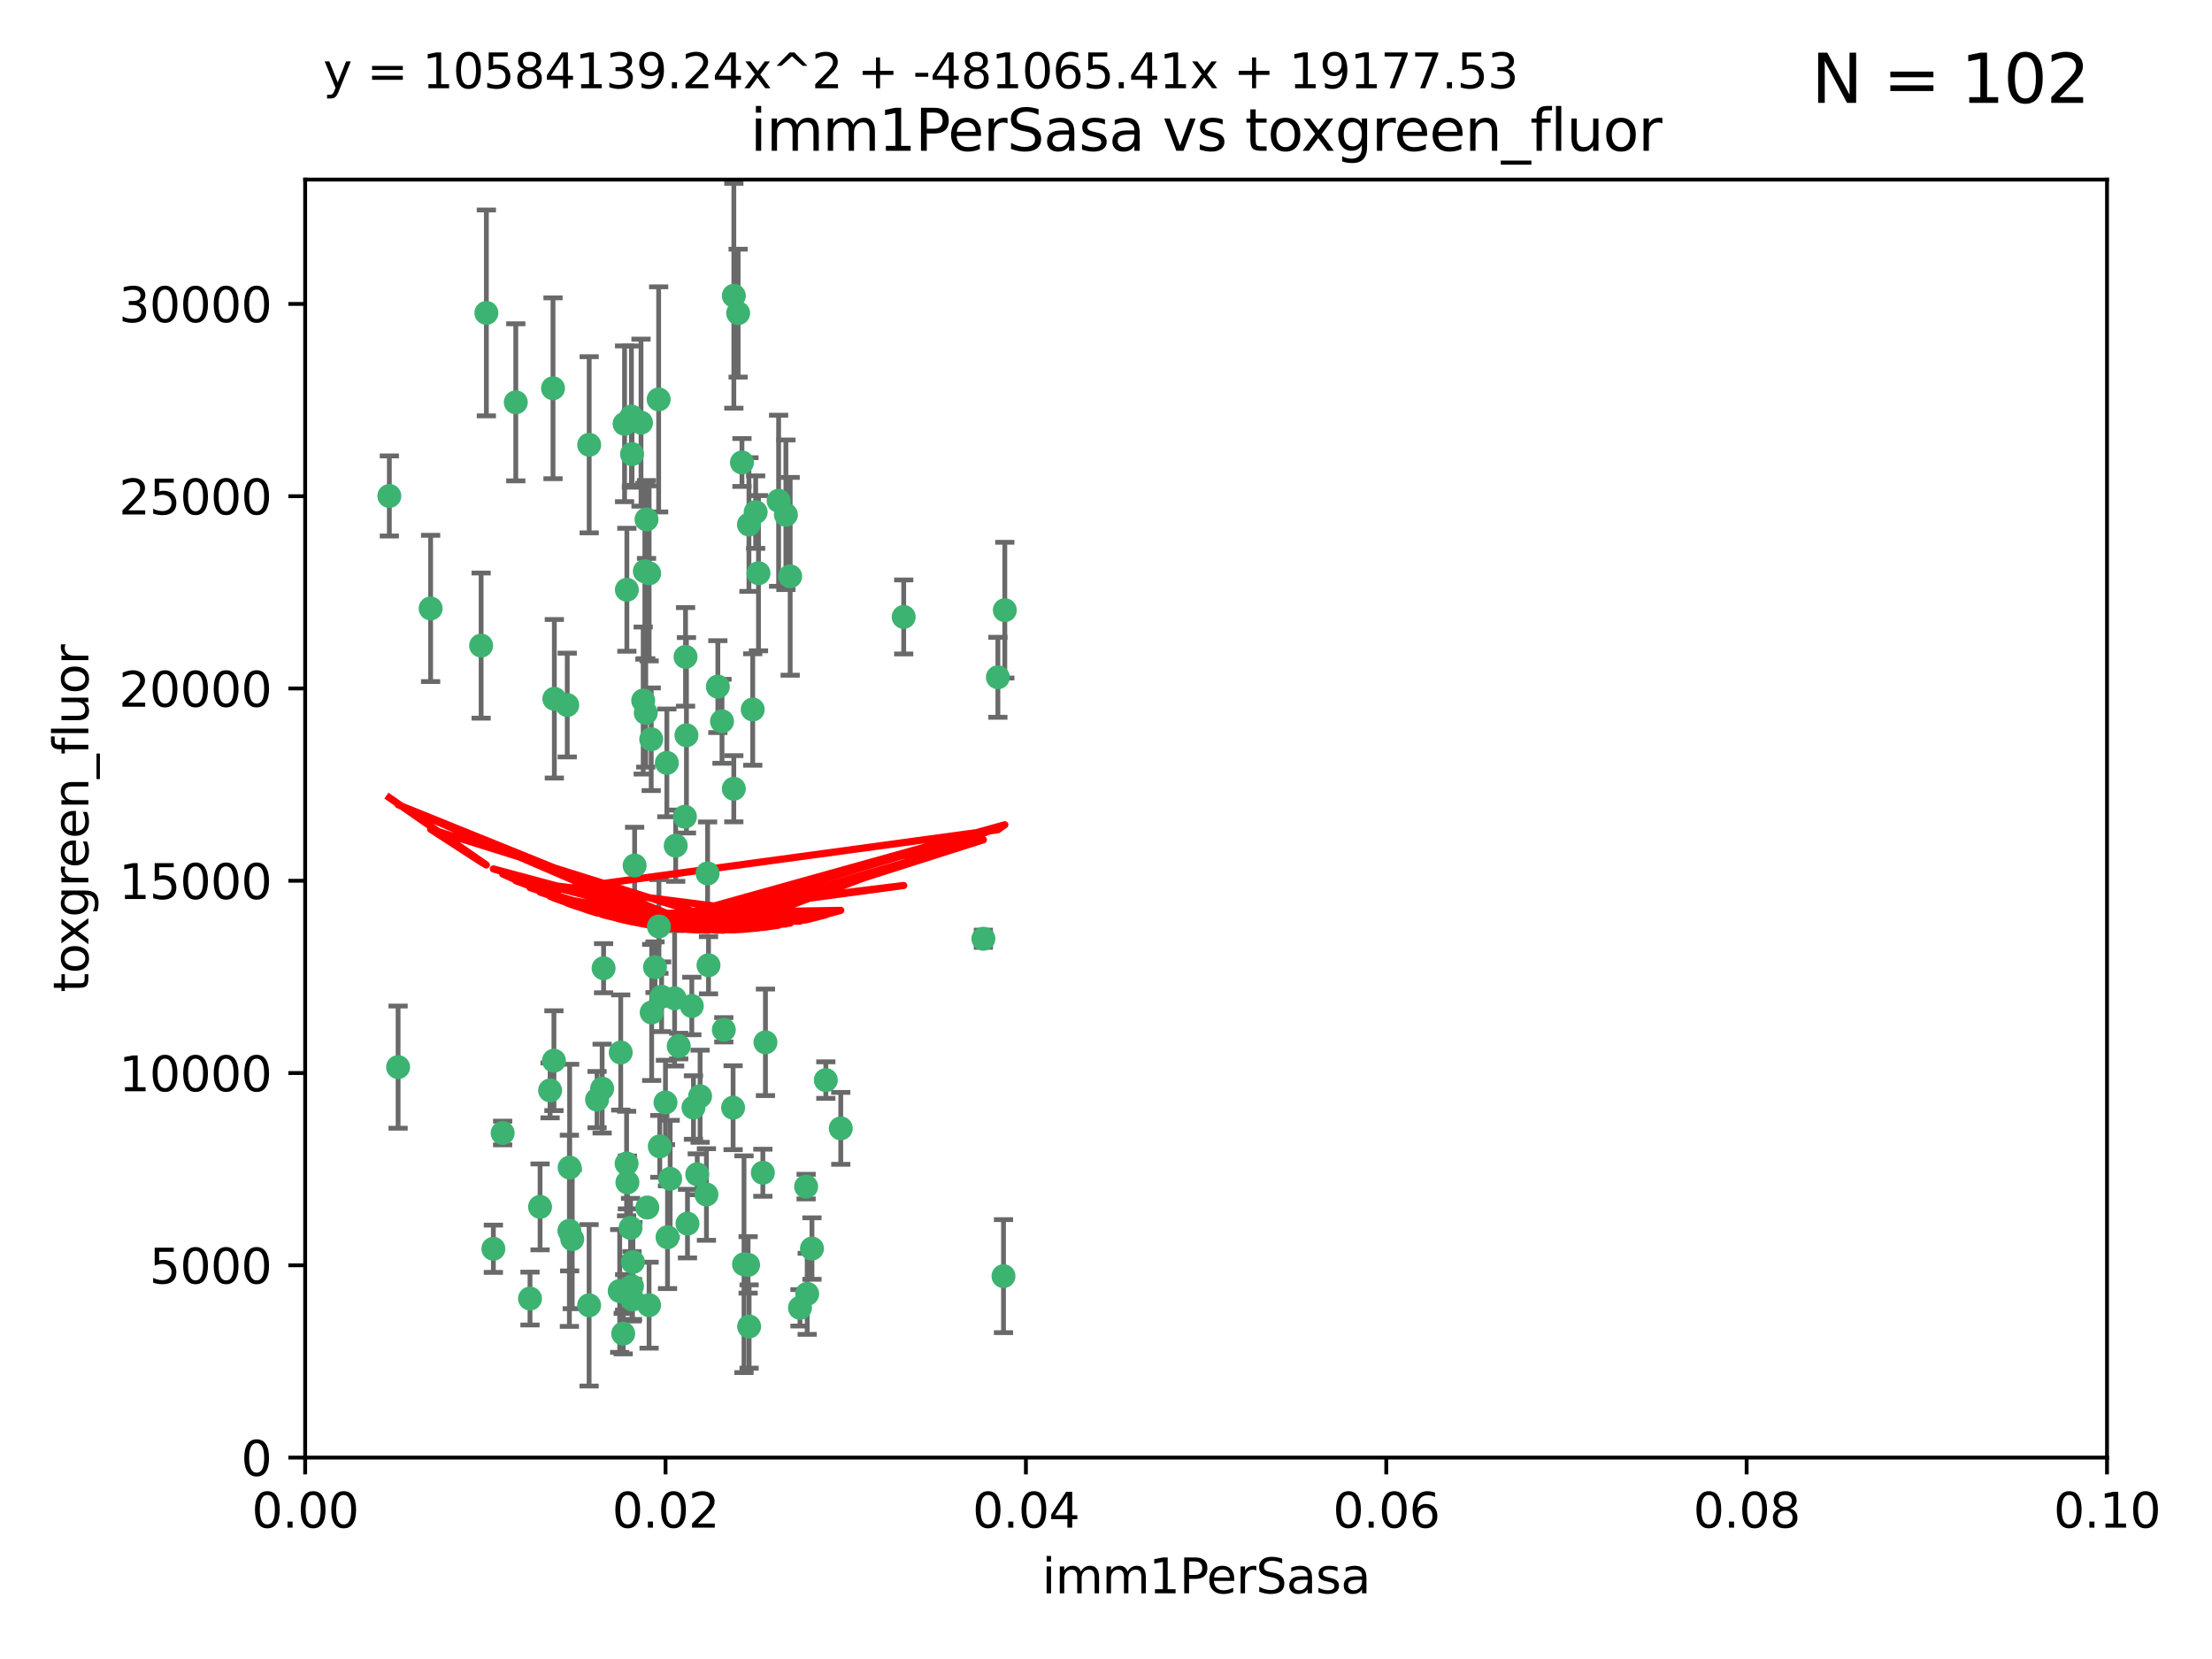 <?xml version="1.0" encoding="utf-8" standalone="no"?>
<!DOCTYPE svg PUBLIC "-//W3C//DTD SVG 1.1//EN"
  "http://www.w3.org/Graphics/SVG/1.1/DTD/svg11.dtd">
<svg xmlns:xlink="http://www.w3.org/1999/xlink" width="460.8pt" height="345.6pt" viewBox="0 0 460.8 345.6" xmlns="http://www.w3.org/2000/svg" version="1.1">
 <defs>
  <style type="text/css">*{stroke-linejoin: round; stroke-linecap: butt}</style>
 </defs>
 <g id="figure_1">
  <g id="patch_1">
   <path d="M 0 345.6 
L 460.8 345.6 
L 460.8 0 
L 0 0 
z
" style="fill: #ffffff"/>
  </g>
  <g id="axes_1">
   <g id="patch_2">
    <path d="M 63.571 303.64 
L 438.93 303.64 
L 438.93 37.411 
L 63.571 37.411 
z
" style="fill: #ffffff"/>
   </g>
   <g id="PathCollection_1">
    <defs>
     <path id="m363cf021db" d="M 0 1.118 
C 0.297 1.118 0.581 1 0.791 0.791 
C 1 0.581 1.118 0.297 1.118 0 
C 1.118 -0.297 1 -0.581 0.791 -0.791 
C 0.581 -1 0.297 -1.118 0 -1.118 
C -0.297 -1.118 -0.581 -1 -0.791 -0.791 
C -1 -0.581 -1.118 -0.297 -1.118 0 
C -1.118 0.297 -1 0.581 -0.791 0.791 
C -0.581 1 -0.297 1.118 0 1.118 
z
" style="stroke: #3cb371"/>
    </defs>
    <g clip-path="url(#pabda43feca)">
     <use xlink:href="#m363cf021db" x="81.107" y="103.319" style="fill: #3cb371; stroke: #3cb371"/>
     <use xlink:href="#m363cf021db" x="101.319" y="65.184" style="fill: #3cb371; stroke: #3cb371"/>
     <use xlink:href="#m363cf021db" x="100.227" y="134.491" style="fill: #3cb371; stroke: #3cb371"/>
     <use xlink:href="#m363cf021db" x="89.706" y="126.749" style="fill: #3cb371; stroke: #3cb371"/>
     <use xlink:href="#m363cf021db" x="156.017" y="109.268" style="fill: #3cb371; stroke: #3cb371"/>
     <use xlink:href="#m363cf021db" x="137.211" y="83.201" style="fill: #3cb371; stroke: #3cb371"/>
     <use xlink:href="#m363cf021db" x="169.147" y="260.094" style="fill: #3cb371; stroke: #3cb371"/>
     <use xlink:href="#m363cf021db" x="107.447" y="83.811" style="fill: #3cb371; stroke: #3cb371"/>
     <use xlink:href="#m363cf021db" x="130.11" y="88.286" style="fill: #3cb371; stroke: #3cb371"/>
     <use xlink:href="#m363cf021db" x="149.54" y="143.039" style="fill: #3cb371; stroke: #3cb371"/>
     <use xlink:href="#m363cf021db" x="130.587" y="122.859" style="fill: #3cb371; stroke: #3cb371"/>
     <use xlink:href="#m363cf021db" x="164.607" y="120.054" style="fill: #3cb371; stroke: #3cb371"/>
     <use xlink:href="#m363cf021db" x="134.683" y="108.214" style="fill: #3cb371; stroke: #3cb371"/>
     <use xlink:href="#m363cf021db" x="162.201" y="104.315" style="fill: #3cb371; stroke: #3cb371"/>
     <use xlink:href="#m363cf021db" x="159.458" y="217.134" style="fill: #3cb371; stroke: #3cb371"/>
     <use xlink:href="#m363cf021db" x="152.872" y="61.614" style="fill: #3cb371; stroke: #3cb371"/>
     <use xlink:href="#m363cf021db" x="133.991" y="145.935" style="fill: #3cb371; stroke: #3cb371"/>
     <use xlink:href="#m363cf021db" x="133.537" y="88.045" style="fill: #3cb371; stroke: #3cb371"/>
     <use xlink:href="#m363cf021db" x="115.202" y="80.887" style="fill: #3cb371; stroke: #3cb371"/>
     <use xlink:href="#m363cf021db" x="135.226" y="119.44" style="fill: #3cb371; stroke: #3cb371"/>
     <use xlink:href="#m363cf021db" x="131.665" y="94.593" style="fill: #3cb371; stroke: #3cb371"/>
     <use xlink:href="#m363cf021db" x="157.418" y="106.684" style="fill: #3cb371; stroke: #3cb371"/>
     <use xlink:href="#m363cf021db" x="125.739" y="201.695" style="fill: #3cb371; stroke: #3cb371"/>
     <use xlink:href="#m363cf021db" x="131.536" y="86.787" style="fill: #3cb371; stroke: #3cb371"/>
     <use xlink:href="#m363cf021db" x="147.405" y="181.953" style="fill: #3cb371; stroke: #3cb371"/>
     <use xlink:href="#m363cf021db" x="102.779" y="260.14" style="fill: #3cb371; stroke: #3cb371"/>
     <use xlink:href="#m363cf021db" x="150.409" y="150.259" style="fill: #3cb371; stroke: #3cb371"/>
     <use xlink:href="#m363cf021db" x="104.711" y="236.024" style="fill: #3cb371; stroke: #3cb371"/>
     <use xlink:href="#m363cf021db" x="118.666" y="243.228" style="fill: #3cb371; stroke: #3cb371"/>
     <use xlink:href="#m363cf021db" x="154.563" y="96.341" style="fill: #3cb371; stroke: #3cb371"/>
     <use xlink:href="#m363cf021db" x="158.007" y="119.409" style="fill: #3cb371; stroke: #3cb371"/>
     <use xlink:href="#m363cf021db" x="153.769" y="65.233" style="fill: #3cb371; stroke: #3cb371"/>
     <use xlink:href="#m363cf021db" x="118.169" y="146.874" style="fill: #3cb371; stroke: #3cb371"/>
     <use xlink:href="#m363cf021db" x="136.451" y="201.487" style="fill: #3cb371; stroke: #3cb371"/>
     <use xlink:href="#m363cf021db" x="130.534" y="242.388" style="fill: #3cb371; stroke: #3cb371"/>
     <use xlink:href="#m363cf021db" x="147.594" y="201.077" style="fill: #3cb371; stroke: #3cb371"/>
     <use xlink:href="#m363cf021db" x="82.93" y="222.299" style="fill: #3cb371; stroke: #3cb371"/>
     <use xlink:href="#m363cf021db" x="143.216" y="254.906" style="fill: #3cb371; stroke: #3cb371"/>
     <use xlink:href="#m363cf021db" x="142.811" y="136.835" style="fill: #3cb371; stroke: #3cb371"/>
     <use xlink:href="#m363cf021db" x="163.716" y="107.234" style="fill: #3cb371; stroke: #3cb371"/>
     <use xlink:href="#m363cf021db" x="138.918" y="158.921" style="fill: #3cb371; stroke: #3cb371"/>
     <use xlink:href="#m363cf021db" x="130.121" y="269.209" style="fill: #3cb371; stroke: #3cb371"/>
     <use xlink:href="#m363cf021db" x="112.506" y="251.417" style="fill: #3cb371; stroke: #3cb371"/>
     <use xlink:href="#m363cf021db" x="207.877" y="141.091" style="fill: #3cb371; stroke: #3cb371"/>
     <use xlink:href="#m363cf021db" x="209.321" y="127.107" style="fill: #3cb371; stroke: #3cb371"/>
     <use xlink:href="#m363cf021db" x="134.851" y="251.547" style="fill: #3cb371; stroke: #3cb371"/>
     <use xlink:href="#m363cf021db" x="119.208" y="258.133" style="fill: #3cb371; stroke: #3cb371"/>
     <use xlink:href="#m363cf021db" x="137.448" y="238.808" style="fill: #3cb371; stroke: #3cb371"/>
     <use xlink:href="#m363cf021db" x="155.845" y="263.497" style="fill: #3cb371; stroke: #3cb371"/>
     <use xlink:href="#m363cf021db" x="140.762" y="176.169" style="fill: #3cb371; stroke: #3cb371"/>
     <use xlink:href="#m363cf021db" x="152.865" y="164.309" style="fill: #3cb371; stroke: #3cb371"/>
     <use xlink:href="#m363cf021db" x="114.597" y="227.152" style="fill: #3cb371; stroke: #3cb371"/>
     <use xlink:href="#m363cf021db" x="137.267" y="193.002" style="fill: #3cb371; stroke: #3cb371"/>
     <use xlink:href="#m363cf021db" x="110.41" y="270.514" style="fill: #3cb371; stroke: #3cb371"/>
     <use xlink:href="#m363cf021db" x="131.656" y="267.951" style="fill: #3cb371; stroke: #3cb371"/>
     <use xlink:href="#m363cf021db" x="131.847" y="262.903" style="fill: #3cb371; stroke: #3cb371"/>
     <use xlink:href="#m363cf021db" x="188.259" y="128.518" style="fill: #3cb371; stroke: #3cb371"/>
     <use xlink:href="#m363cf021db" x="129.825" y="277.818" style="fill: #3cb371; stroke: #3cb371"/>
     <use xlink:href="#m363cf021db" x="131.762" y="270.703" style="fill: #3cb371; stroke: #3cb371"/>
     <use xlink:href="#m363cf021db" x="166.652" y="272.443" style="fill: #3cb371; stroke: #3cb371"/>
     <use xlink:href="#m363cf021db" x="129.308" y="219.251" style="fill: #3cb371; stroke: #3cb371"/>
     <use xlink:href="#m363cf021db" x="154.991" y="263.364" style="fill: #3cb371; stroke: #3cb371"/>
     <use xlink:href="#m363cf021db" x="134.52" y="148.507" style="fill: #3cb371; stroke: #3cb371"/>
     <use xlink:href="#m363cf021db" x="147.163" y="248.836" style="fill: #3cb371; stroke: #3cb371"/>
     <use xlink:href="#m363cf021db" x="142.999" y="153.171" style="fill: #3cb371; stroke: #3cb371"/>
     <use xlink:href="#m363cf021db" x="145.843" y="228.365" style="fill: #3cb371; stroke: #3cb371"/>
     <use xlink:href="#m363cf021db" x="204.855" y="195.558" style="fill: #3cb371; stroke: #3cb371"/>
     <use xlink:href="#m363cf021db" x="141.392" y="217.914" style="fill: #3cb371; stroke: #3cb371"/>
     <use xlink:href="#m363cf021db" x="156.053" y="276.333" style="fill: #3cb371; stroke: #3cb371"/>
     <use xlink:href="#m363cf021db" x="135.757" y="210.91" style="fill: #3cb371; stroke: #3cb371"/>
     <use xlink:href="#m363cf021db" x="150.784" y="214.524" style="fill: #3cb371; stroke: #3cb371"/>
     <use xlink:href="#m363cf021db" x="209.046" y="265.846" style="fill: #3cb371; stroke: #3cb371"/>
     <use xlink:href="#m363cf021db" x="137.823" y="207.64" style="fill: #3cb371; stroke: #3cb371"/>
     <use xlink:href="#m363cf021db" x="156.807" y="147.801" style="fill: #3cb371; stroke: #3cb371"/>
     <use xlink:href="#m363cf021db" x="144.463" y="230.72" style="fill: #3cb371; stroke: #3cb371"/>
     <use xlink:href="#m363cf021db" x="167.929" y="247.192" style="fill: #3cb371; stroke: #3cb371"/>
     <use xlink:href="#m363cf021db" x="132.205" y="180.307" style="fill: #3cb371; stroke: #3cb371"/>
     <use xlink:href="#m363cf021db" x="152.716" y="230.755" style="fill: #3cb371; stroke: #3cb371"/>
     <use xlink:href="#m363cf021db" x="130.7" y="246.317" style="fill: #3cb371; stroke: #3cb371"/>
     <use xlink:href="#m363cf021db" x="142.68" y="170.133" style="fill: #3cb371; stroke: #3cb371"/>
     <use xlink:href="#m363cf021db" x="122.722" y="271.92" style="fill: #3cb371; stroke: #3cb371"/>
     <use xlink:href="#m363cf021db" x="131.356" y="255.796" style="fill: #3cb371; stroke: #3cb371"/>
     <use xlink:href="#m363cf021db" x="115.394" y="220.964" style="fill: #3cb371; stroke: #3cb371"/>
     <use xlink:href="#m363cf021db" x="129.096" y="268.93" style="fill: #3cb371; stroke: #3cb371"/>
     <use xlink:href="#m363cf021db" x="144.117" y="209.566" style="fill: #3cb371; stroke: #3cb371"/>
     <use xlink:href="#m363cf021db" x="118.616" y="256.398" style="fill: #3cb371; stroke: #3cb371"/>
     <use xlink:href="#m363cf021db" x="124.379" y="229.064" style="fill: #3cb371; stroke: #3cb371"/>
     <use xlink:href="#m363cf021db" x="115.48" y="145.567" style="fill: #3cb371; stroke: #3cb371"/>
     <use xlink:href="#m363cf021db" x="122.738" y="92.655" style="fill: #3cb371; stroke: #3cb371"/>
     <use xlink:href="#m363cf021db" x="135.215" y="271.892" style="fill: #3cb371; stroke: #3cb371"/>
     <use xlink:href="#m363cf021db" x="134.334" y="119.004" style="fill: #3cb371; stroke: #3cb371"/>
     <use xlink:href="#m363cf021db" x="138.633" y="229.667" style="fill: #3cb371; stroke: #3cb371"/>
     <use xlink:href="#m363cf021db" x="139.056" y="257.738" style="fill: #3cb371; stroke: #3cb371"/>
     <use xlink:href="#m363cf021db" x="158.917" y="244.305" style="fill: #3cb371; stroke: #3cb371"/>
     <use xlink:href="#m363cf021db" x="139.605" y="245.561" style="fill: #3cb371; stroke: #3cb371"/>
     <use xlink:href="#m363cf021db" x="145.249" y="244.625" style="fill: #3cb371; stroke: #3cb371"/>
     <use xlink:href="#m363cf021db" x="125.438" y="226.772" style="fill: #3cb371; stroke: #3cb371"/>
     <use xlink:href="#m363cf021db" x="175.147" y="235.058" style="fill: #3cb371; stroke: #3cb371"/>
     <use xlink:href="#m363cf021db" x="168.152" y="269.529" style="fill: #3cb371; stroke: #3cb371"/>
     <use xlink:href="#m363cf021db" x="172.037" y="225.004" style="fill: #3cb371; stroke: #3cb371"/>
     <use xlink:href="#m363cf021db" x="135.66" y="153.996" style="fill: #3cb371; stroke: #3cb371"/>
     <use xlink:href="#m363cf021db" x="140.533" y="207.963" style="fill: #3cb371; stroke: #3cb371"/>
    </g>
   </g>
   <g id="matplotlib.axis_1">
    <g id="xtick_1">
     <g id="line2d_1">
      <defs>
       <path id="m8e214f86ba" d="M 0 0 
L 0 3.5 
" style="stroke: #000000; stroke-width: 0.8"/>
      </defs>
      <g>
       <use xlink:href="#m8e214f86ba" x="63.571" y="303.64" style="stroke: #000000; stroke-width: 0.8"/>
      </g>
     </g>
     <g id="text_1">
      <!-- 0.00 -->
      <g transform="translate(52.438 318.238)scale(0.1 -0.1)">
       <defs>
        <path id="DejaVuSans-30" d="M 2034 4250 
Q 1547 4250 1301 3770 
Q 1056 3291 1056 2328 
Q 1056 1369 1301 889 
Q 1547 409 2034 409 
Q 2525 409 2770 889 
Q 3016 1369 3016 2328 
Q 3016 3291 2770 3770 
Q 2525 4250 2034 4250 
z
M 2034 4750 
Q 2819 4750 3233 4129 
Q 3647 3509 3647 2328 
Q 3647 1150 3233 529 
Q 2819 -91 2034 -91 
Q 1250 -91 836 529 
Q 422 1150 422 2328 
Q 422 3509 836 4129 
Q 1250 4750 2034 4750 
z
" transform="scale(0.016)"/>
        <path id="DejaVuSans-2e" d="M 684 794 
L 1344 794 
L 1344 0 
L 684 0 
L 684 794 
z
" transform="scale(0.016)"/>
       </defs>
       <use xlink:href="#DejaVuSans-30"/>
       <use xlink:href="#DejaVuSans-2e" x="63.623"/>
       <use xlink:href="#DejaVuSans-30" x="95.41"/>
       <use xlink:href="#DejaVuSans-30" x="159.033"/>
      </g>
     </g>
    </g>
    <g id="xtick_2">
     <g id="line2d_2">
      <g>
       <use xlink:href="#m8e214f86ba" x="138.643" y="303.64" style="stroke: #000000; stroke-width: 0.8"/>
      </g>
     </g>
     <g id="text_2">
      <!-- 0.02 -->
      <g transform="translate(127.51 318.238)scale(0.1 -0.1)">
       <defs>
        <path id="DejaVuSans-32" d="M 1228 531 
L 3431 531 
L 3431 0 
L 469 0 
L 469 531 
Q 828 903 1448 1529 
Q 2069 2156 2228 2338 
Q 2531 2678 2651 2914 
Q 2772 3150 2772 3378 
Q 2772 3750 2511 3984 
Q 2250 4219 1831 4219 
Q 1534 4219 1204 4116 
Q 875 4013 500 3803 
L 500 4441 
Q 881 4594 1212 4672 
Q 1544 4750 1819 4750 
Q 2544 4750 2975 4387 
Q 3406 4025 3406 3419 
Q 3406 3131 3298 2873 
Q 3191 2616 2906 2266 
Q 2828 2175 2409 1742 
Q 1991 1309 1228 531 
z
" transform="scale(0.016)"/>
       </defs>
       <use xlink:href="#DejaVuSans-30"/>
       <use xlink:href="#DejaVuSans-2e" x="63.623"/>
       <use xlink:href="#DejaVuSans-30" x="95.41"/>
       <use xlink:href="#DejaVuSans-32" x="159.033"/>
      </g>
     </g>
    </g>
    <g id="xtick_3">
     <g id="line2d_3">
      <g>
       <use xlink:href="#m8e214f86ba" x="213.715" y="303.64" style="stroke: #000000; stroke-width: 0.8"/>
      </g>
     </g>
     <g id="text_3">
      <!-- 0.04 -->
      <g transform="translate(202.582 318.238)scale(0.1 -0.1)">
       <defs>
        <path id="DejaVuSans-34" d="M 2419 4116 
L 825 1625 
L 2419 1625 
L 2419 4116 
z
M 2253 4666 
L 3047 4666 
L 3047 1625 
L 3713 1625 
L 3713 1100 
L 3047 1100 
L 3047 0 
L 2419 0 
L 2419 1100 
L 313 1100 
L 313 1709 
L 2253 4666 
z
" transform="scale(0.016)"/>
       </defs>
       <use xlink:href="#DejaVuSans-30"/>
       <use xlink:href="#DejaVuSans-2e" x="63.623"/>
       <use xlink:href="#DejaVuSans-30" x="95.41"/>
       <use xlink:href="#DejaVuSans-34" x="159.033"/>
      </g>
     </g>
    </g>
    <g id="xtick_4">
     <g id="line2d_4">
      <g>
       <use xlink:href="#m8e214f86ba" x="288.786" y="303.64" style="stroke: #000000; stroke-width: 0.8"/>
      </g>
     </g>
     <g id="text_4">
      <!-- 0.06 -->
      <g transform="translate(277.654 318.238)scale(0.1 -0.1)">
       <defs>
        <path id="DejaVuSans-36" d="M 2113 2584 
Q 1688 2584 1439 2293 
Q 1191 2003 1191 1497 
Q 1191 994 1439 701 
Q 1688 409 2113 409 
Q 2538 409 2786 701 
Q 3034 994 3034 1497 
Q 3034 2003 2786 2293 
Q 2538 2584 2113 2584 
z
M 3366 4563 
L 3366 3988 
Q 3128 4100 2886 4159 
Q 2644 4219 2406 4219 
Q 1781 4219 1451 3797 
Q 1122 3375 1075 2522 
Q 1259 2794 1537 2939 
Q 1816 3084 2150 3084 
Q 2853 3084 3261 2657 
Q 3669 2231 3669 1497 
Q 3669 778 3244 343 
Q 2819 -91 2113 -91 
Q 1303 -91 875 529 
Q 447 1150 447 2328 
Q 447 3434 972 4092 
Q 1497 4750 2381 4750 
Q 2619 4750 2861 4703 
Q 3103 4656 3366 4563 
z
" transform="scale(0.016)"/>
       </defs>
       <use xlink:href="#DejaVuSans-30"/>
       <use xlink:href="#DejaVuSans-2e" x="63.623"/>
       <use xlink:href="#DejaVuSans-30" x="95.41"/>
       <use xlink:href="#DejaVuSans-36" x="159.033"/>
      </g>
     </g>
    </g>
    <g id="xtick_5">
     <g id="line2d_5">
      <g>
       <use xlink:href="#m8e214f86ba" x="363.858" y="303.64" style="stroke: #000000; stroke-width: 0.8"/>
      </g>
     </g>
     <g id="text_5">
      <!-- 0.08 -->
      <g transform="translate(352.725 318.238)scale(0.1 -0.1)">
       <defs>
        <path id="DejaVuSans-38" d="M 2034 2216 
Q 1584 2216 1326 1975 
Q 1069 1734 1069 1313 
Q 1069 891 1326 650 
Q 1584 409 2034 409 
Q 2484 409 2743 651 
Q 3003 894 3003 1313 
Q 3003 1734 2745 1975 
Q 2488 2216 2034 2216 
z
M 1403 2484 
Q 997 2584 770 2862 
Q 544 3141 544 3541 
Q 544 4100 942 4425 
Q 1341 4750 2034 4750 
Q 2731 4750 3128 4425 
Q 3525 4100 3525 3541 
Q 3525 3141 3298 2862 
Q 3072 2584 2669 2484 
Q 3125 2378 3379 2068 
Q 3634 1759 3634 1313 
Q 3634 634 3220 271 
Q 2806 -91 2034 -91 
Q 1263 -91 848 271 
Q 434 634 434 1313 
Q 434 1759 690 2068 
Q 947 2378 1403 2484 
z
M 1172 3481 
Q 1172 3119 1398 2916 
Q 1625 2713 2034 2713 
Q 2441 2713 2670 2916 
Q 2900 3119 2900 3481 
Q 2900 3844 2670 4047 
Q 2441 4250 2034 4250 
Q 1625 4250 1398 4047 
Q 1172 3844 1172 3481 
z
" transform="scale(0.016)"/>
       </defs>
       <use xlink:href="#DejaVuSans-30"/>
       <use xlink:href="#DejaVuSans-2e" x="63.623"/>
       <use xlink:href="#DejaVuSans-30" x="95.41"/>
       <use xlink:href="#DejaVuSans-38" x="159.033"/>
      </g>
     </g>
    </g>
    <g id="xtick_6">
     <g id="line2d_6">
      <g>
       <use xlink:href="#m8e214f86ba" x="438.93" y="303.64" style="stroke: #000000; stroke-width: 0.8"/>
      </g>
     </g>
     <g id="text_6">
      <!-- 0.10 -->
      <g transform="translate(427.797 318.238)scale(0.1 -0.1)">
       <defs>
        <path id="DejaVuSans-31" d="M 794 531 
L 1825 531 
L 1825 4091 
L 703 3866 
L 703 4441 
L 1819 4666 
L 2450 4666 
L 2450 531 
L 3481 531 
L 3481 0 
L 794 0 
L 794 531 
z
" transform="scale(0.016)"/>
       </defs>
       <use xlink:href="#DejaVuSans-30"/>
       <use xlink:href="#DejaVuSans-2e" x="63.623"/>
       <use xlink:href="#DejaVuSans-31" x="95.41"/>
       <use xlink:href="#DejaVuSans-30" x="159.033"/>
      </g>
     </g>
    </g>
    <g id="text_7">
     <!-- imm1PerSasa -->
     <g transform="translate(217.067 331.917)scale(0.1 -0.1)">
      <defs>
       <path id="DejaVuSans-69" d="M 603 3500 
L 1178 3500 
L 1178 0 
L 603 0 
L 603 3500 
z
M 603 4863 
L 1178 4863 
L 1178 4134 
L 603 4134 
L 603 4863 
z
" transform="scale(0.016)"/>
       <path id="DejaVuSans-6d" d="M 3328 2828 
Q 3544 3216 3844 3400 
Q 4144 3584 4550 3584 
Q 5097 3584 5394 3201 
Q 5691 2819 5691 2113 
L 5691 0 
L 5113 0 
L 5113 2094 
Q 5113 2597 4934 2840 
Q 4756 3084 4391 3084 
Q 3944 3084 3684 2787 
Q 3425 2491 3425 1978 
L 3425 0 
L 2847 0 
L 2847 2094 
Q 2847 2600 2669 2842 
Q 2491 3084 2119 3084 
Q 1678 3084 1418 2786 
Q 1159 2488 1159 1978 
L 1159 0 
L 581 0 
L 581 3500 
L 1159 3500 
L 1159 2956 
Q 1356 3278 1631 3431 
Q 1906 3584 2284 3584 
Q 2666 3584 2933 3390 
Q 3200 3197 3328 2828 
z
" transform="scale(0.016)"/>
       <path id="DejaVuSans-50" d="M 1259 4147 
L 1259 2394 
L 2053 2394 
Q 2494 2394 2734 2622 
Q 2975 2850 2975 3272 
Q 2975 3691 2734 3919 
Q 2494 4147 2053 4147 
L 1259 4147 
z
M 628 4666 
L 2053 4666 
Q 2838 4666 3239 4311 
Q 3641 3956 3641 3272 
Q 3641 2581 3239 2228 
Q 2838 1875 2053 1875 
L 1259 1875 
L 1259 0 
L 628 0 
L 628 4666 
z
" transform="scale(0.016)"/>
       <path id="DejaVuSans-65" d="M 3597 1894 
L 3597 1613 
L 953 1613 
Q 991 1019 1311 708 
Q 1631 397 2203 397 
Q 2534 397 2845 478 
Q 3156 559 3463 722 
L 3463 178 
Q 3153 47 2828 -22 
Q 2503 -91 2169 -91 
Q 1331 -91 842 396 
Q 353 884 353 1716 
Q 353 2575 817 3079 
Q 1281 3584 2069 3584 
Q 2775 3584 3186 3129 
Q 3597 2675 3597 1894 
z
M 3022 2063 
Q 3016 2534 2758 2815 
Q 2500 3097 2075 3097 
Q 1594 3097 1305 2825 
Q 1016 2553 972 2059 
L 3022 2063 
z
" transform="scale(0.016)"/>
       <path id="DejaVuSans-72" d="M 2631 2963 
Q 2534 3019 2420 3045 
Q 2306 3072 2169 3072 
Q 1681 3072 1420 2755 
Q 1159 2438 1159 1844 
L 1159 0 
L 581 0 
L 581 3500 
L 1159 3500 
L 1159 2956 
Q 1341 3275 1631 3429 
Q 1922 3584 2338 3584 
Q 2397 3584 2469 3576 
Q 2541 3569 2628 3553 
L 2631 2963 
z
" transform="scale(0.016)"/>
       <path id="DejaVuSans-53" d="M 3425 4513 
L 3425 3897 
Q 3066 4069 2747 4153 
Q 2428 4238 2131 4238 
Q 1616 4238 1336 4038 
Q 1056 3838 1056 3469 
Q 1056 3159 1242 3001 
Q 1428 2844 1947 2747 
L 2328 2669 
Q 3034 2534 3370 2195 
Q 3706 1856 3706 1288 
Q 3706 609 3251 259 
Q 2797 -91 1919 -91 
Q 1588 -91 1214 -16 
Q 841 59 441 206 
L 441 856 
Q 825 641 1194 531 
Q 1563 422 1919 422 
Q 2459 422 2753 634 
Q 3047 847 3047 1241 
Q 3047 1584 2836 1778 
Q 2625 1972 2144 2069 
L 1759 2144 
Q 1053 2284 737 2584 
Q 422 2884 422 3419 
Q 422 4038 858 4394 
Q 1294 4750 2059 4750 
Q 2388 4750 2728 4690 
Q 3069 4631 3425 4513 
z
" transform="scale(0.016)"/>
       <path id="DejaVuSans-61" d="M 2194 1759 
Q 1497 1759 1228 1600 
Q 959 1441 959 1056 
Q 959 750 1161 570 
Q 1363 391 1709 391 
Q 2188 391 2477 730 
Q 2766 1069 2766 1631 
L 2766 1759 
L 2194 1759 
z
M 3341 1997 
L 3341 0 
L 2766 0 
L 2766 531 
Q 2569 213 2275 61 
Q 1981 -91 1556 -91 
Q 1019 -91 701 211 
Q 384 513 384 1019 
Q 384 1609 779 1909 
Q 1175 2209 1959 2209 
L 2766 2209 
L 2766 2266 
Q 2766 2663 2505 2880 
Q 2244 3097 1772 3097 
Q 1472 3097 1187 3025 
Q 903 2953 641 2809 
L 641 3341 
Q 956 3463 1253 3523 
Q 1550 3584 1831 3584 
Q 2591 3584 2966 3190 
Q 3341 2797 3341 1997 
z
" transform="scale(0.016)"/>
       <path id="DejaVuSans-73" d="M 2834 3397 
L 2834 2853 
Q 2591 2978 2328 3040 
Q 2066 3103 1784 3103 
Q 1356 3103 1142 2972 
Q 928 2841 928 2578 
Q 928 2378 1081 2264 
Q 1234 2150 1697 2047 
L 1894 2003 
Q 2506 1872 2764 1633 
Q 3022 1394 3022 966 
Q 3022 478 2636 193 
Q 2250 -91 1575 -91 
Q 1294 -91 989 -36 
Q 684 19 347 128 
L 347 722 
Q 666 556 975 473 
Q 1284 391 1588 391 
Q 1994 391 2212 530 
Q 2431 669 2431 922 
Q 2431 1156 2273 1281 
Q 2116 1406 1581 1522 
L 1381 1569 
Q 847 1681 609 1914 
Q 372 2147 372 2553 
Q 372 3047 722 3315 
Q 1072 3584 1716 3584 
Q 2034 3584 2315 3537 
Q 2597 3491 2834 3397 
z
" transform="scale(0.016)"/>
      </defs>
      <use xlink:href="#DejaVuSans-69"/>
      <use xlink:href="#DejaVuSans-6d" x="27.783"/>
      <use xlink:href="#DejaVuSans-6d" x="125.195"/>
      <use xlink:href="#DejaVuSans-31" x="222.607"/>
      <use xlink:href="#DejaVuSans-50" x="286.23"/>
      <use xlink:href="#DejaVuSans-65" x="342.908"/>
      <use xlink:href="#DejaVuSans-72" x="404.432"/>
      <use xlink:href="#DejaVuSans-53" x="445.545"/>
      <use xlink:href="#DejaVuSans-61" x="509.021"/>
      <use xlink:href="#DejaVuSans-73" x="570.301"/>
      <use xlink:href="#DejaVuSans-61" x="622.4"/>
     </g>
    </g>
   </g>
   <g id="matplotlib.axis_2">
    <g id="ytick_1">
     <g id="line2d_7">
      <defs>
       <path id="m51b40d1344" d="M 0 0 
L -3.5 0 
" style="stroke: #000000; stroke-width: 0.8"/>
      </defs>
      <g>
       <use xlink:href="#m51b40d1344" x="63.571" y="303.64" style="stroke: #000000; stroke-width: 0.8"/>
      </g>
     </g>
     <g id="text_8">
      <!-- 0 -->
      <g transform="translate(50.209 307.439)scale(0.1 -0.1)">
       <use xlink:href="#DejaVuSans-30"/>
      </g>
     </g>
    </g>
    <g id="ytick_2">
     <g id="line2d_8">
      <g>
       <use xlink:href="#m51b40d1344" x="63.571" y="263.586" style="stroke: #000000; stroke-width: 0.8"/>
      </g>
     </g>
     <g id="text_9">
      <!-- 5000 -->
      <g transform="translate(31.121 267.385)scale(0.1 -0.1)">
       <defs>
        <path id="DejaVuSans-35" d="M 691 4666 
L 3169 4666 
L 3169 4134 
L 1269 4134 
L 1269 2991 
Q 1406 3038 1543 3061 
Q 1681 3084 1819 3084 
Q 2600 3084 3056 2656 
Q 3513 2228 3513 1497 
Q 3513 744 3044 326 
Q 2575 -91 1722 -91 
Q 1428 -91 1123 -41 
Q 819 9 494 109 
L 494 744 
Q 775 591 1075 516 
Q 1375 441 1709 441 
Q 2250 441 2565 725 
Q 2881 1009 2881 1497 
Q 2881 1984 2565 2268 
Q 2250 2553 1709 2553 
Q 1456 2553 1204 2497 
Q 953 2441 691 2322 
L 691 4666 
z
" transform="scale(0.016)"/>
       </defs>
       <use xlink:href="#DejaVuSans-35"/>
       <use xlink:href="#DejaVuSans-30" x="63.623"/>
       <use xlink:href="#DejaVuSans-30" x="127.246"/>
       <use xlink:href="#DejaVuSans-30" x="190.869"/>
      </g>
     </g>
    </g>
    <g id="ytick_3">
     <g id="line2d_9">
      <g>
       <use xlink:href="#m51b40d1344" x="63.571" y="223.532" style="stroke: #000000; stroke-width: 0.8"/>
      </g>
     </g>
     <g id="text_10">
      <!-- 10000 -->
      <g transform="translate(24.759 227.331)scale(0.1 -0.1)">
       <use xlink:href="#DejaVuSans-31"/>
       <use xlink:href="#DejaVuSans-30" x="63.623"/>
       <use xlink:href="#DejaVuSans-30" x="127.246"/>
       <use xlink:href="#DejaVuSans-30" x="190.869"/>
       <use xlink:href="#DejaVuSans-30" x="254.492"/>
      </g>
     </g>
    </g>
    <g id="ytick_4">
     <g id="line2d_10">
      <g>
       <use xlink:href="#m51b40d1344" x="63.571" y="183.478" style="stroke: #000000; stroke-width: 0.8"/>
      </g>
     </g>
     <g id="text_11">
      <!-- 15000 -->
      <g transform="translate(24.759 187.278)scale(0.1 -0.1)">
       <use xlink:href="#DejaVuSans-31"/>
       <use xlink:href="#DejaVuSans-35" x="63.623"/>
       <use xlink:href="#DejaVuSans-30" x="127.246"/>
       <use xlink:href="#DejaVuSans-30" x="190.869"/>
       <use xlink:href="#DejaVuSans-30" x="254.492"/>
      </g>
     </g>
    </g>
    <g id="ytick_5">
     <g id="line2d_11">
      <g>
       <use xlink:href="#m51b40d1344" x="63.571" y="143.424" style="stroke: #000000; stroke-width: 0.8"/>
      </g>
     </g>
     <g id="text_12">
      <!-- 20000 -->
      <g transform="translate(24.759 147.224)scale(0.1 -0.1)">
       <use xlink:href="#DejaVuSans-32"/>
       <use xlink:href="#DejaVuSans-30" x="63.623"/>
       <use xlink:href="#DejaVuSans-30" x="127.246"/>
       <use xlink:href="#DejaVuSans-30" x="190.869"/>
       <use xlink:href="#DejaVuSans-30" x="254.492"/>
      </g>
     </g>
    </g>
    <g id="ytick_6">
     <g id="line2d_12">
      <g>
       <use xlink:href="#m51b40d1344" x="63.571" y="103.371" style="stroke: #000000; stroke-width: 0.8"/>
      </g>
     </g>
     <g id="text_13">
      <!-- 25000 -->
      <g transform="translate(24.759 107.17)scale(0.1 -0.1)">
       <use xlink:href="#DejaVuSans-32"/>
       <use xlink:href="#DejaVuSans-35" x="63.623"/>
       <use xlink:href="#DejaVuSans-30" x="127.246"/>
       <use xlink:href="#DejaVuSans-30" x="190.869"/>
       <use xlink:href="#DejaVuSans-30" x="254.492"/>
      </g>
     </g>
    </g>
    <g id="ytick_7">
     <g id="line2d_13">
      <g>
       <use xlink:href="#m51b40d1344" x="63.571" y="63.317" style="stroke: #000000; stroke-width: 0.8"/>
      </g>
     </g>
     <g id="text_14">
      <!-- 30000 -->
      <g transform="translate(24.759 67.116)scale(0.1 -0.1)">
       <defs>
        <path id="DejaVuSans-33" d="M 2597 2516 
Q 3050 2419 3304 2112 
Q 3559 1806 3559 1356 
Q 3559 666 3084 287 
Q 2609 -91 1734 -91 
Q 1441 -91 1130 -33 
Q 819 25 488 141 
L 488 750 
Q 750 597 1062 519 
Q 1375 441 1716 441 
Q 2309 441 2620 675 
Q 2931 909 2931 1356 
Q 2931 1769 2642 2001 
Q 2353 2234 1838 2234 
L 1294 2234 
L 1294 2753 
L 1863 2753 
Q 2328 2753 2575 2939 
Q 2822 3125 2822 3475 
Q 2822 3834 2567 4026 
Q 2313 4219 1838 4219 
Q 1578 4219 1281 4162 
Q 984 4106 628 3988 
L 628 4550 
Q 988 4650 1302 4700 
Q 1616 4750 1894 4750 
Q 2613 4750 3031 4423 
Q 3450 4097 3450 3541 
Q 3450 3153 3228 2886 
Q 3006 2619 2597 2516 
z
" transform="scale(0.016)"/>
       </defs>
       <use xlink:href="#DejaVuSans-33"/>
       <use xlink:href="#DejaVuSans-30" x="63.623"/>
       <use xlink:href="#DejaVuSans-30" x="127.246"/>
       <use xlink:href="#DejaVuSans-30" x="190.869"/>
       <use xlink:href="#DejaVuSans-30" x="254.492"/>
      </g>
     </g>
    </g>
    <g id="text_15">
     <!-- toxgreen_fluor -->
     <g transform="translate(18.401 206.72)rotate(-90)scale(0.1 -0.1)">
      <defs>
       <path id="DejaVuSans-74" d="M 1172 4494 
L 1172 3500 
L 2356 3500 
L 2356 3053 
L 1172 3053 
L 1172 1153 
Q 1172 725 1289 603 
Q 1406 481 1766 481 
L 2356 481 
L 2356 0 
L 1766 0 
Q 1100 0 847 248 
Q 594 497 594 1153 
L 594 3053 
L 172 3053 
L 172 3500 
L 594 3500 
L 594 4494 
L 1172 4494 
z
" transform="scale(0.016)"/>
       <path id="DejaVuSans-6f" d="M 1959 3097 
Q 1497 3097 1228 2736 
Q 959 2375 959 1747 
Q 959 1119 1226 758 
Q 1494 397 1959 397 
Q 2419 397 2687 759 
Q 2956 1122 2956 1747 
Q 2956 2369 2687 2733 
Q 2419 3097 1959 3097 
z
M 1959 3584 
Q 2709 3584 3137 3096 
Q 3566 2609 3566 1747 
Q 3566 888 3137 398 
Q 2709 -91 1959 -91 
Q 1206 -91 779 398 
Q 353 888 353 1747 
Q 353 2609 779 3096 
Q 1206 3584 1959 3584 
z
" transform="scale(0.016)"/>
       <path id="DejaVuSans-78" d="M 3513 3500 
L 2247 1797 
L 3578 0 
L 2900 0 
L 1881 1375 
L 863 0 
L 184 0 
L 1544 1831 
L 300 3500 
L 978 3500 
L 1906 2253 
L 2834 3500 
L 3513 3500 
z
" transform="scale(0.016)"/>
       <path id="DejaVuSans-67" d="M 2906 1791 
Q 2906 2416 2648 2759 
Q 2391 3103 1925 3103 
Q 1463 3103 1205 2759 
Q 947 2416 947 1791 
Q 947 1169 1205 825 
Q 1463 481 1925 481 
Q 2391 481 2648 825 
Q 2906 1169 2906 1791 
z
M 3481 434 
Q 3481 -459 3084 -895 
Q 2688 -1331 1869 -1331 
Q 1566 -1331 1297 -1286 
Q 1028 -1241 775 -1147 
L 775 -588 
Q 1028 -725 1275 -790 
Q 1522 -856 1778 -856 
Q 2344 -856 2625 -561 
Q 2906 -266 2906 331 
L 2906 616 
Q 2728 306 2450 153 
Q 2172 0 1784 0 
Q 1141 0 747 490 
Q 353 981 353 1791 
Q 353 2603 747 3093 
Q 1141 3584 1784 3584 
Q 2172 3584 2450 3431 
Q 2728 3278 2906 2969 
L 2906 3500 
L 3481 3500 
L 3481 434 
z
" transform="scale(0.016)"/>
       <path id="DejaVuSans-6e" d="M 3513 2113 
L 3513 0 
L 2938 0 
L 2938 2094 
Q 2938 2591 2744 2837 
Q 2550 3084 2163 3084 
Q 1697 3084 1428 2787 
Q 1159 2491 1159 1978 
L 1159 0 
L 581 0 
L 581 3500 
L 1159 3500 
L 1159 2956 
Q 1366 3272 1645 3428 
Q 1925 3584 2291 3584 
Q 2894 3584 3203 3211 
Q 3513 2838 3513 2113 
z
" transform="scale(0.016)"/>
       <path id="DejaVuSans-5f" d="M 3263 -1063 
L 3263 -1509 
L -63 -1509 
L -63 -1063 
L 3263 -1063 
z
" transform="scale(0.016)"/>
       <path id="DejaVuSans-66" d="M 2375 4863 
L 2375 4384 
L 1825 4384 
Q 1516 4384 1395 4259 
Q 1275 4134 1275 3809 
L 1275 3500 
L 2222 3500 
L 2222 3053 
L 1275 3053 
L 1275 0 
L 697 0 
L 697 3053 
L 147 3053 
L 147 3500 
L 697 3500 
L 697 3744 
Q 697 4328 969 4595 
Q 1241 4863 1831 4863 
L 2375 4863 
z
" transform="scale(0.016)"/>
       <path id="DejaVuSans-6c" d="M 603 4863 
L 1178 4863 
L 1178 0 
L 603 0 
L 603 4863 
z
" transform="scale(0.016)"/>
       <path id="DejaVuSans-75" d="M 544 1381 
L 544 3500 
L 1119 3500 
L 1119 1403 
Q 1119 906 1312 657 
Q 1506 409 1894 409 
Q 2359 409 2629 706 
Q 2900 1003 2900 1516 
L 2900 3500 
L 3475 3500 
L 3475 0 
L 2900 0 
L 2900 538 
Q 2691 219 2414 64 
Q 2138 -91 1772 -91 
Q 1169 -91 856 284 
Q 544 659 544 1381 
z
M 1991 3584 
L 1991 3584 
z
" transform="scale(0.016)"/>
      </defs>
      <use xlink:href="#DejaVuSans-74"/>
      <use xlink:href="#DejaVuSans-6f" x="39.209"/>
      <use xlink:href="#DejaVuSans-78" x="97.266"/>
      <use xlink:href="#DejaVuSans-67" x="156.445"/>
      <use xlink:href="#DejaVuSans-72" x="219.922"/>
      <use xlink:href="#DejaVuSans-65" x="258.785"/>
      <use xlink:href="#DejaVuSans-65" x="320.309"/>
      <use xlink:href="#DejaVuSans-6e" x="381.832"/>
      <use xlink:href="#DejaVuSans-5f" x="445.211"/>
      <use xlink:href="#DejaVuSans-66" x="495.211"/>
      <use xlink:href="#DejaVuSans-6c" x="530.416"/>
      <use xlink:href="#DejaVuSans-75" x="558.199"/>
      <use xlink:href="#DejaVuSans-6f" x="621.578"/>
      <use xlink:href="#DejaVuSans-72" x="682.76"/>
     </g>
    </g>
   </g>
   <g id="LineCollection_1">
    <path d="M 81.107 111.662 
L 81.107 94.976 
" clip-path="url(#pabda43feca)" style="fill: none; stroke: #696969"/>
    <path d="M 101.319 86.629 
L 101.319 43.739 
" clip-path="url(#pabda43feca)" style="fill: none; stroke: #696969"/>
    <path d="M 100.227 149.606 
L 100.227 119.375 
" clip-path="url(#pabda43feca)" style="fill: none; stroke: #696969"/>
    <path d="M 89.706 141.983 
L 89.706 111.515 
" clip-path="url(#pabda43feca)" style="fill: none; stroke: #696969"/>
    <path d="M 156.017 123.191 
L 156.017 95.346 
" clip-path="url(#pabda43feca)" style="fill: none; stroke: #696969"/>
    <path d="M 137.211 106.648 
L 137.211 59.753 
" clip-path="url(#pabda43feca)" style="fill: none; stroke: #696969"/>
    <path d="M 169.147 266.497 
L 169.147 253.692 
" clip-path="url(#pabda43feca)" style="fill: none; stroke: #696969"/>
    <path d="M 107.447 100.173 
L 107.447 67.45 
" clip-path="url(#pabda43feca)" style="fill: none; stroke: #696969"/>
    <path d="M 130.11 104.51 
L 130.11 72.063 
" clip-path="url(#pabda43feca)" style="fill: none; stroke: #696969"/>
    <path d="M 149.54 152.61 
L 149.54 133.468 
" clip-path="url(#pabda43feca)" style="fill: none; stroke: #696969"/>
    <path d="M 130.587 135.667 
L 130.587 110.051 
" clip-path="url(#pabda43feca)" style="fill: none; stroke: #696969"/>
    <path d="M 164.607 140.659 
L 164.607 99.45 
" clip-path="url(#pabda43feca)" style="fill: none; stroke: #696969"/>
    <path d="M 134.683 116.326 
L 134.683 100.101 
" clip-path="url(#pabda43feca)" style="fill: none; stroke: #696969"/>
    <path d="M 162.201 122.133 
L 162.201 86.497 
" clip-path="url(#pabda43feca)" style="fill: none; stroke: #696969"/>
    <path d="M 159.458 228.233 
L 159.458 206.035 
" clip-path="url(#pabda43feca)" style="fill: none; stroke: #696969"/>
    <path d="M 152.872 85.029 
L 152.872 38.199 
" clip-path="url(#pabda43feca)" style="fill: none; stroke: #696969"/>
    <path d="M 133.991 161.248 
L 133.991 130.622 
" clip-path="url(#pabda43feca)" style="fill: none; stroke: #696969"/>
    <path d="M 133.537 105.444 
L 133.537 70.646 
" clip-path="url(#pabda43feca)" style="fill: none; stroke: #696969"/>
    <path d="M 115.202 99.727 
L 115.202 62.047 
" clip-path="url(#pabda43feca)" style="fill: none; stroke: #696969"/>
    <path d="M 135.226 137.675 
L 135.226 101.206 
" clip-path="url(#pabda43feca)" style="fill: none; stroke: #696969"/>
    <path d="M 131.665 101.108 
L 131.665 88.078 
" clip-path="url(#pabda43feca)" style="fill: none; stroke: #696969"/>
    <path d="M 157.418 114.235 
L 157.418 99.134 
" clip-path="url(#pabda43feca)" style="fill: none; stroke: #696969"/>
    <path d="M 125.739 206.809 
L 125.739 196.58 
" clip-path="url(#pabda43feca)" style="fill: none; stroke: #696969"/>
    <path d="M 131.536 101.495 
L 131.536 72.08 
" clip-path="url(#pabda43feca)" style="fill: none; stroke: #696969"/>
    <path d="M 147.405 192.683 
L 147.405 171.223 
" clip-path="url(#pabda43feca)" style="fill: none; stroke: #696969"/>
    <path d="M 102.779 265.065 
L 102.779 255.214 
" clip-path="url(#pabda43feca)" style="fill: none; stroke: #696969"/>
    <path d="M 150.409 159.003 
L 150.409 141.514 
" clip-path="url(#pabda43feca)" style="fill: none; stroke: #696969"/>
    <path d="M 104.711 238.492 
L 104.711 233.557 
" clip-path="url(#pabda43feca)" style="fill: none; stroke: #696969"/>
    <path d="M 118.666 264.748 
L 118.666 221.708 
" clip-path="url(#pabda43feca)" style="fill: none; stroke: #696969"/>
    <path d="M 154.563 101.329 
L 154.563 91.353 
" clip-path="url(#pabda43feca)" style="fill: none; stroke: #696969"/>
    <path d="M 158.007 135.574 
L 158.007 103.243 
" clip-path="url(#pabda43feca)" style="fill: none; stroke: #696969"/>
    <path d="M 153.769 78.556 
L 153.769 51.911 
" clip-path="url(#pabda43feca)" style="fill: none; stroke: #696969"/>
    <path d="M 118.169 157.684 
L 118.169 136.065 
" clip-path="url(#pabda43feca)" style="fill: none; stroke: #696969"/>
    <path d="M 136.451 206.761 
L 136.451 196.213 
" clip-path="url(#pabda43feca)" style="fill: none; stroke: #696969"/>
    <path d="M 130.534 253.279 
L 130.534 231.496 
" clip-path="url(#pabda43feca)" style="fill: none; stroke: #696969"/>
    <path d="M 147.594 207.031 
L 147.594 195.122 
" clip-path="url(#pabda43feca)" style="fill: none; stroke: #696969"/>
    <path d="M 82.93 235.023 
L 82.93 209.574 
" clip-path="url(#pabda43feca)" style="fill: none; stroke: #696969"/>
    <path d="M 143.216 262.048 
L 143.216 247.764 
" clip-path="url(#pabda43feca)" style="fill: none; stroke: #696969"/>
    <path d="M 142.811 147.104 
L 142.811 126.566 
" clip-path="url(#pabda43feca)" style="fill: none; stroke: #696969"/>
    <path d="M 163.716 122.819 
L 163.716 91.649 
" clip-path="url(#pabda43feca)" style="fill: none; stroke: #696969"/>
    <path d="M 138.918 170.147 
L 138.918 147.694 
" clip-path="url(#pabda43feca)" style="fill: none; stroke: #696969"/>
    <path d="M 130.121 272.908 
L 130.121 265.511 
" clip-path="url(#pabda43feca)" style="fill: none; stroke: #696969"/>
    <path d="M 112.506 260.365 
L 112.506 242.469 
" clip-path="url(#pabda43feca)" style="fill: none; stroke: #696969"/>
    <path d="M 207.877 149.421 
L 207.877 132.76 
" clip-path="url(#pabda43feca)" style="fill: none; stroke: #696969"/>
    <path d="M 209.321 141.248 
L 209.321 112.967 
" clip-path="url(#pabda43feca)" style="fill: none; stroke: #696969"/>
    <path d="M 134.851 252.228 
L 134.851 250.867 
" clip-path="url(#pabda43feca)" style="fill: none; stroke: #696969"/>
    <path d="M 119.208 272.621 
L 119.208 243.644 
" clip-path="url(#pabda43feca)" style="fill: none; stroke: #696969"/>
    <path d="M 137.448 245.248 
L 137.448 232.369 
" clip-path="url(#pabda43feca)" style="fill: none; stroke: #696969"/>
    <path d="M 155.845 269.377 
L 155.845 257.616 
" clip-path="url(#pabda43feca)" style="fill: none; stroke: #696969"/>
    <path d="M 140.762 183.597 
L 140.762 168.741 
" clip-path="url(#pabda43feca)" style="fill: none; stroke: #696969"/>
    <path d="M 152.865 171.2 
L 152.865 157.418 
" clip-path="url(#pabda43feca)" style="fill: none; stroke: #696969"/>
    <path d="M 114.597 232.87 
L 114.597 221.434 
" clip-path="url(#pabda43feca)" style="fill: none; stroke: #696969"/>
    <path d="M 137.267 202.754 
L 137.267 183.249 
" clip-path="url(#pabda43feca)" style="fill: none; stroke: #696969"/>
    <path d="M 110.41 276.02 
L 110.41 265.008 
" clip-path="url(#pabda43feca)" style="fill: none; stroke: #696969"/>
    <path d="M 131.656 275.179 
L 131.656 260.723 
" clip-path="url(#pabda43feca)" style="fill: none; stroke: #696969"/>
    <path d="M 131.847 271.133 
L 131.847 254.673 
" clip-path="url(#pabda43feca)" style="fill: none; stroke: #696969"/>
    <path d="M 188.259 136.228 
L 188.259 120.808 
" clip-path="url(#pabda43feca)" style="fill: none; stroke: #696969"/>
    <path d="M 129.825 282.042 
L 129.825 273.593 
" clip-path="url(#pabda43feca)" style="fill: none; stroke: #696969"/>
    <path d="M 131.762 274.871 
L 131.762 266.536 
" clip-path="url(#pabda43feca)" style="fill: none; stroke: #696969"/>
    <path d="M 166.652 276.237 
L 166.652 268.649 
" clip-path="url(#pabda43feca)" style="fill: none; stroke: #696969"/>
    <path d="M 129.308 231.246 
L 129.308 207.255 
" clip-path="url(#pabda43feca)" style="fill: none; stroke: #696969"/>
    <path d="M 154.991 285.938 
L 154.991 240.791 
" clip-path="url(#pabda43feca)" style="fill: none; stroke: #696969"/>
    <path d="M 134.52 159.798 
L 134.52 137.216 
" clip-path="url(#pabda43feca)" style="fill: none; stroke: #696969"/>
    <path d="M 147.163 258.377 
L 147.163 239.295 
" clip-path="url(#pabda43feca)" style="fill: none; stroke: #696969"/>
    <path d="M 142.999 173.526 
L 142.999 132.815 
" clip-path="url(#pabda43feca)" style="fill: none; stroke: #696969"/>
    <path d="M 145.843 237.963 
L 145.843 218.767 
" clip-path="url(#pabda43feca)" style="fill: none; stroke: #696969"/>
    <path d="M 204.855 197.349 
L 204.855 193.767 
" clip-path="url(#pabda43feca)" style="fill: none; stroke: #696969"/>
    <path d="M 141.392 220.584 
L 141.392 215.244 
" clip-path="url(#pabda43feca)" style="fill: none; stroke: #696969"/>
    <path d="M 156.053 285.006 
L 156.053 267.659 
" clip-path="url(#pabda43feca)" style="fill: none; stroke: #696969"/>
    <path d="M 135.757 225.089 
L 135.757 196.731 
" clip-path="url(#pabda43feca)" style="fill: none; stroke: #696969"/>
    <path d="M 150.784 217.059 
L 150.784 211.99 
" clip-path="url(#pabda43feca)" style="fill: none; stroke: #696969"/>
    <path d="M 209.046 277.617 
L 209.046 254.074 
" clip-path="url(#pabda43feca)" style="fill: none; stroke: #696969"/>
    <path d="M 137.823 214.898 
L 137.823 200.382 
" clip-path="url(#pabda43feca)" style="fill: none; stroke: #696969"/>
    <path d="M 156.807 159.413 
L 156.807 136.19 
" clip-path="url(#pabda43feca)" style="fill: none; stroke: #696969"/>
    <path d="M 144.463 237.332 
L 144.463 224.107 
" clip-path="url(#pabda43feca)" style="fill: none; stroke: #696969"/>
    <path d="M 167.929 249.762 
L 167.929 244.622 
" clip-path="url(#pabda43feca)" style="fill: none; stroke: #696969"/>
    <path d="M 132.205 188.277 
L 132.205 172.338 
" clip-path="url(#pabda43feca)" style="fill: none; stroke: #696969"/>
    <path d="M 152.716 239.495 
L 152.716 222.014 
" clip-path="url(#pabda43feca)" style="fill: none; stroke: #696969"/>
    <path d="M 130.7 251.825 
L 130.7 240.809 
" clip-path="url(#pabda43feca)" style="fill: none; stroke: #696969"/>
    <path d="M 142.68 170.88 
L 142.68 169.387 
" clip-path="url(#pabda43feca)" style="fill: none; stroke: #696969"/>
    <path d="M 122.722 288.737 
L 122.722 255.103 
" clip-path="url(#pabda43feca)" style="fill: none; stroke: #696969"/>
    <path d="M 131.356 261.947 
L 131.356 249.645 
" clip-path="url(#pabda43feca)" style="fill: none; stroke: #696969"/>
    <path d="M 115.394 231.359 
L 115.394 210.569 
" clip-path="url(#pabda43feca)" style="fill: none; stroke: #696969"/>
    <path d="M 129.096 281.718 
L 129.096 256.142 
" clip-path="url(#pabda43feca)" style="fill: none; stroke: #696969"/>
    <path d="M 144.117 215.557 
L 144.117 203.575 
" clip-path="url(#pabda43feca)" style="fill: none; stroke: #696969"/>
    <path d="M 118.616 276.313 
L 118.616 236.482 
" clip-path="url(#pabda43feca)" style="fill: none; stroke: #696969"/>
    <path d="M 124.379 234.921 
L 124.379 223.207 
" clip-path="url(#pabda43feca)" style="fill: none; stroke: #696969"/>
    <path d="M 115.48 162.081 
L 115.48 129.053 
" clip-path="url(#pabda43feca)" style="fill: none; stroke: #696969"/>
    <path d="M 122.738 111.003 
L 122.738 74.306 
" clip-path="url(#pabda43feca)" style="fill: none; stroke: #696969"/>
    <path d="M 135.215 280.845 
L 135.215 262.939 
" clip-path="url(#pabda43feca)" style="fill: none; stroke: #696969"/>
    <path d="M 134.334 137.321 
L 134.334 100.688 
" clip-path="url(#pabda43feca)" style="fill: none; stroke: #696969"/>
    <path d="M 138.633 238.456 
L 138.633 220.879 
" clip-path="url(#pabda43feca)" style="fill: none; stroke: #696969"/>
    <path d="M 139.056 268.432 
L 139.056 247.045 
" clip-path="url(#pabda43feca)" style="fill: none; stroke: #696969"/>
    <path d="M 158.917 249.207 
L 158.917 239.402 
" clip-path="url(#pabda43feca)" style="fill: none; stroke: #696969"/>
    <path d="M 139.605 257.737 
L 139.605 233.384 
" clip-path="url(#pabda43feca)" style="fill: none; stroke: #696969"/>
    <path d="M 145.249 248.883 
L 145.249 240.367 
" clip-path="url(#pabda43feca)" style="fill: none; stroke: #696969"/>
    <path d="M 125.438 236.028 
L 125.438 217.516 
" clip-path="url(#pabda43feca)" style="fill: none; stroke: #696969"/>
    <path d="M 175.147 242.546 
L 175.147 227.57 
" clip-path="url(#pabda43feca)" style="fill: none; stroke: #696969"/>
    <path d="M 168.152 277.972 
L 168.152 261.086 
" clip-path="url(#pabda43feca)" style="fill: none; stroke: #696969"/>
    <path d="M 172.037 228.81 
L 172.037 221.198 
" clip-path="url(#pabda43feca)" style="fill: none; stroke: #696969"/>
    <path d="M 135.66 164.686 
L 135.66 143.305 
" clip-path="url(#pabda43feca)" style="fill: none; stroke: #696969"/>
    <path d="M 140.533 222.067 
L 140.533 193.859 
" clip-path="url(#pabda43feca)" style="fill: none; stroke: #696969"/>
   </g>
   <g id="line2d_14">
    <defs>
     <path id="m34e1189cb4" d="M 2 0 
L -2 -0 
" style="stroke: #696969"/>
    </defs>
    <g clip-path="url(#pabda43feca)">
     <use xlink:href="#m34e1189cb4" x="81.107" y="111.662" style="fill: #696969; stroke: #696969"/>
     <use xlink:href="#m34e1189cb4" x="101.319" y="86.629" style="fill: #696969; stroke: #696969"/>
     <use xlink:href="#m34e1189cb4" x="100.227" y="149.606" style="fill: #696969; stroke: #696969"/>
     <use xlink:href="#m34e1189cb4" x="89.706" y="141.983" style="fill: #696969; stroke: #696969"/>
     <use xlink:href="#m34e1189cb4" x="156.017" y="123.191" style="fill: #696969; stroke: #696969"/>
     <use xlink:href="#m34e1189cb4" x="137.211" y="106.648" style="fill: #696969; stroke: #696969"/>
     <use xlink:href="#m34e1189cb4" x="169.147" y="266.497" style="fill: #696969; stroke: #696969"/>
     <use xlink:href="#m34e1189cb4" x="107.447" y="100.173" style="fill: #696969; stroke: #696969"/>
     <use xlink:href="#m34e1189cb4" x="130.11" y="104.51" style="fill: #696969; stroke: #696969"/>
     <use xlink:href="#m34e1189cb4" x="149.54" y="152.61" style="fill: #696969; stroke: #696969"/>
     <use xlink:href="#m34e1189cb4" x="130.587" y="135.667" style="fill: #696969; stroke: #696969"/>
     <use xlink:href="#m34e1189cb4" x="164.607" y="140.659" style="fill: #696969; stroke: #696969"/>
     <use xlink:href="#m34e1189cb4" x="134.683" y="116.326" style="fill: #696969; stroke: #696969"/>
     <use xlink:href="#m34e1189cb4" x="162.201" y="122.133" style="fill: #696969; stroke: #696969"/>
     <use xlink:href="#m34e1189cb4" x="159.458" y="228.233" style="fill: #696969; stroke: #696969"/>
     <use xlink:href="#m34e1189cb4" x="152.872" y="85.029" style="fill: #696969; stroke: #696969"/>
     <use xlink:href="#m34e1189cb4" x="133.991" y="161.248" style="fill: #696969; stroke: #696969"/>
     <use xlink:href="#m34e1189cb4" x="133.537" y="105.444" style="fill: #696969; stroke: #696969"/>
     <use xlink:href="#m34e1189cb4" x="115.202" y="99.727" style="fill: #696969; stroke: #696969"/>
     <use xlink:href="#m34e1189cb4" x="135.226" y="137.675" style="fill: #696969; stroke: #696969"/>
     <use xlink:href="#m34e1189cb4" x="131.665" y="101.108" style="fill: #696969; stroke: #696969"/>
     <use xlink:href="#m34e1189cb4" x="157.418" y="114.235" style="fill: #696969; stroke: #696969"/>
     <use xlink:href="#m34e1189cb4" x="125.739" y="206.809" style="fill: #696969; stroke: #696969"/>
     <use xlink:href="#m34e1189cb4" x="131.536" y="101.495" style="fill: #696969; stroke: #696969"/>
     <use xlink:href="#m34e1189cb4" x="147.405" y="192.683" style="fill: #696969; stroke: #696969"/>
     <use xlink:href="#m34e1189cb4" x="102.779" y="265.065" style="fill: #696969; stroke: #696969"/>
     <use xlink:href="#m34e1189cb4" x="150.409" y="159.003" style="fill: #696969; stroke: #696969"/>
     <use xlink:href="#m34e1189cb4" x="104.711" y="238.492" style="fill: #696969; stroke: #696969"/>
     <use xlink:href="#m34e1189cb4" x="118.666" y="264.748" style="fill: #696969; stroke: #696969"/>
     <use xlink:href="#m34e1189cb4" x="154.563" y="101.329" style="fill: #696969; stroke: #696969"/>
     <use xlink:href="#m34e1189cb4" x="158.007" y="135.574" style="fill: #696969; stroke: #696969"/>
     <use xlink:href="#m34e1189cb4" x="153.769" y="78.556" style="fill: #696969; stroke: #696969"/>
     <use xlink:href="#m34e1189cb4" x="118.169" y="157.684" style="fill: #696969; stroke: #696969"/>
     <use xlink:href="#m34e1189cb4" x="136.451" y="206.761" style="fill: #696969; stroke: #696969"/>
     <use xlink:href="#m34e1189cb4" x="130.534" y="253.279" style="fill: #696969; stroke: #696969"/>
     <use xlink:href="#m34e1189cb4" x="147.594" y="207.031" style="fill: #696969; stroke: #696969"/>
     <use xlink:href="#m34e1189cb4" x="82.93" y="235.023" style="fill: #696969; stroke: #696969"/>
     <use xlink:href="#m34e1189cb4" x="143.216" y="262.048" style="fill: #696969; stroke: #696969"/>
     <use xlink:href="#m34e1189cb4" x="142.811" y="147.104" style="fill: #696969; stroke: #696969"/>
     <use xlink:href="#m34e1189cb4" x="163.716" y="122.819" style="fill: #696969; stroke: #696969"/>
     <use xlink:href="#m34e1189cb4" x="138.918" y="170.147" style="fill: #696969; stroke: #696969"/>
     <use xlink:href="#m34e1189cb4" x="130.121" y="272.908" style="fill: #696969; stroke: #696969"/>
     <use xlink:href="#m34e1189cb4" x="112.506" y="260.365" style="fill: #696969; stroke: #696969"/>
     <use xlink:href="#m34e1189cb4" x="207.877" y="149.421" style="fill: #696969; stroke: #696969"/>
     <use xlink:href="#m34e1189cb4" x="209.321" y="141.248" style="fill: #696969; stroke: #696969"/>
     <use xlink:href="#m34e1189cb4" x="134.851" y="252.228" style="fill: #696969; stroke: #696969"/>
     <use xlink:href="#m34e1189cb4" x="119.208" y="272.621" style="fill: #696969; stroke: #696969"/>
     <use xlink:href="#m34e1189cb4" x="137.448" y="245.248" style="fill: #696969; stroke: #696969"/>
     <use xlink:href="#m34e1189cb4" x="155.845" y="269.377" style="fill: #696969; stroke: #696969"/>
     <use xlink:href="#m34e1189cb4" x="140.762" y="183.597" style="fill: #696969; stroke: #696969"/>
     <use xlink:href="#m34e1189cb4" x="152.865" y="171.2" style="fill: #696969; stroke: #696969"/>
     <use xlink:href="#m34e1189cb4" x="114.597" y="232.87" style="fill: #696969; stroke: #696969"/>
     <use xlink:href="#m34e1189cb4" x="137.267" y="202.754" style="fill: #696969; stroke: #696969"/>
     <use xlink:href="#m34e1189cb4" x="110.41" y="276.02" style="fill: #696969; stroke: #696969"/>
     <use xlink:href="#m34e1189cb4" x="131.656" y="275.179" style="fill: #696969; stroke: #696969"/>
     <use xlink:href="#m34e1189cb4" x="131.847" y="271.133" style="fill: #696969; stroke: #696969"/>
     <use xlink:href="#m34e1189cb4" x="188.259" y="136.228" style="fill: #696969; stroke: #696969"/>
     <use xlink:href="#m34e1189cb4" x="129.825" y="282.042" style="fill: #696969; stroke: #696969"/>
     <use xlink:href="#m34e1189cb4" x="131.762" y="274.871" style="fill: #696969; stroke: #696969"/>
     <use xlink:href="#m34e1189cb4" x="166.652" y="276.237" style="fill: #696969; stroke: #696969"/>
     <use xlink:href="#m34e1189cb4" x="129.308" y="231.246" style="fill: #696969; stroke: #696969"/>
     <use xlink:href="#m34e1189cb4" x="154.991" y="285.938" style="fill: #696969; stroke: #696969"/>
     <use xlink:href="#m34e1189cb4" x="134.52" y="159.798" style="fill: #696969; stroke: #696969"/>
     <use xlink:href="#m34e1189cb4" x="147.163" y="258.377" style="fill: #696969; stroke: #696969"/>
     <use xlink:href="#m34e1189cb4" x="142.999" y="173.526" style="fill: #696969; stroke: #696969"/>
     <use xlink:href="#m34e1189cb4" x="145.843" y="237.963" style="fill: #696969; stroke: #696969"/>
     <use xlink:href="#m34e1189cb4" x="204.855" y="197.349" style="fill: #696969; stroke: #696969"/>
     <use xlink:href="#m34e1189cb4" x="141.392" y="220.584" style="fill: #696969; stroke: #696969"/>
     <use xlink:href="#m34e1189cb4" x="156.053" y="285.006" style="fill: #696969; stroke: #696969"/>
     <use xlink:href="#m34e1189cb4" x="135.757" y="225.089" style="fill: #696969; stroke: #696969"/>
     <use xlink:href="#m34e1189cb4" x="150.784" y="217.059" style="fill: #696969; stroke: #696969"/>
     <use xlink:href="#m34e1189cb4" x="209.046" y="277.617" style="fill: #696969; stroke: #696969"/>
     <use xlink:href="#m34e1189cb4" x="137.823" y="214.898" style="fill: #696969; stroke: #696969"/>
     <use xlink:href="#m34e1189cb4" x="156.807" y="159.413" style="fill: #696969; stroke: #696969"/>
     <use xlink:href="#m34e1189cb4" x="144.463" y="237.332" style="fill: #696969; stroke: #696969"/>
     <use xlink:href="#m34e1189cb4" x="167.929" y="249.762" style="fill: #696969; stroke: #696969"/>
     <use xlink:href="#m34e1189cb4" x="132.205" y="188.277" style="fill: #696969; stroke: #696969"/>
     <use xlink:href="#m34e1189cb4" x="152.716" y="239.495" style="fill: #696969; stroke: #696969"/>
     <use xlink:href="#m34e1189cb4" x="130.7" y="251.825" style="fill: #696969; stroke: #696969"/>
     <use xlink:href="#m34e1189cb4" x="142.68" y="170.88" style="fill: #696969; stroke: #696969"/>
     <use xlink:href="#m34e1189cb4" x="122.722" y="288.737" style="fill: #696969; stroke: #696969"/>
     <use xlink:href="#m34e1189cb4" x="131.356" y="261.947" style="fill: #696969; stroke: #696969"/>
     <use xlink:href="#m34e1189cb4" x="115.394" y="231.359" style="fill: #696969; stroke: #696969"/>
     <use xlink:href="#m34e1189cb4" x="129.096" y="281.718" style="fill: #696969; stroke: #696969"/>
     <use xlink:href="#m34e1189cb4" x="144.117" y="215.557" style="fill: #696969; stroke: #696969"/>
     <use xlink:href="#m34e1189cb4" x="118.616" y="276.313" style="fill: #696969; stroke: #696969"/>
     <use xlink:href="#m34e1189cb4" x="124.379" y="234.921" style="fill: #696969; stroke: #696969"/>
     <use xlink:href="#m34e1189cb4" x="115.48" y="162.081" style="fill: #696969; stroke: #696969"/>
     <use xlink:href="#m34e1189cb4" x="122.738" y="111.003" style="fill: #696969; stroke: #696969"/>
     <use xlink:href="#m34e1189cb4" x="135.215" y="280.845" style="fill: #696969; stroke: #696969"/>
     <use xlink:href="#m34e1189cb4" x="134.334" y="137.321" style="fill: #696969; stroke: #696969"/>
     <use xlink:href="#m34e1189cb4" x="138.633" y="238.456" style="fill: #696969; stroke: #696969"/>
     <use xlink:href="#m34e1189cb4" x="139.056" y="268.432" style="fill: #696969; stroke: #696969"/>
     <use xlink:href="#m34e1189cb4" x="158.917" y="249.207" style="fill: #696969; stroke: #696969"/>
     <use xlink:href="#m34e1189cb4" x="139.605" y="257.737" style="fill: #696969; stroke: #696969"/>
     <use xlink:href="#m34e1189cb4" x="145.249" y="248.883" style="fill: #696969; stroke: #696969"/>
     <use xlink:href="#m34e1189cb4" x="125.438" y="236.028" style="fill: #696969; stroke: #696969"/>
     <use xlink:href="#m34e1189cb4" x="175.147" y="242.546" style="fill: #696969; stroke: #696969"/>
     <use xlink:href="#m34e1189cb4" x="168.152" y="277.972" style="fill: #696969; stroke: #696969"/>
     <use xlink:href="#m34e1189cb4" x="172.037" y="228.81" style="fill: #696969; stroke: #696969"/>
     <use xlink:href="#m34e1189cb4" x="135.66" y="164.686" style="fill: #696969; stroke: #696969"/>
     <use xlink:href="#m34e1189cb4" x="140.533" y="222.067" style="fill: #696969; stroke: #696969"/>
    </g>
   </g>
   <g id="line2d_15">
    <g clip-path="url(#pabda43feca)">
     <use xlink:href="#m34e1189cb4" x="81.107" y="94.976" style="fill: #696969; stroke: #696969"/>
     <use xlink:href="#m34e1189cb4" x="101.319" y="43.739" style="fill: #696969; stroke: #696969"/>
     <use xlink:href="#m34e1189cb4" x="100.227" y="119.375" style="fill: #696969; stroke: #696969"/>
     <use xlink:href="#m34e1189cb4" x="89.706" y="111.515" style="fill: #696969; stroke: #696969"/>
     <use xlink:href="#m34e1189cb4" x="156.017" y="95.346" style="fill: #696969; stroke: #696969"/>
     <use xlink:href="#m34e1189cb4" x="137.211" y="59.753" style="fill: #696969; stroke: #696969"/>
     <use xlink:href="#m34e1189cb4" x="169.147" y="253.692" style="fill: #696969; stroke: #696969"/>
     <use xlink:href="#m34e1189cb4" x="107.447" y="67.45" style="fill: #696969; stroke: #696969"/>
     <use xlink:href="#m34e1189cb4" x="130.11" y="72.063" style="fill: #696969; stroke: #696969"/>
     <use xlink:href="#m34e1189cb4" x="149.54" y="133.468" style="fill: #696969; stroke: #696969"/>
     <use xlink:href="#m34e1189cb4" x="130.587" y="110.051" style="fill: #696969; stroke: #696969"/>
     <use xlink:href="#m34e1189cb4" x="164.607" y="99.45" style="fill: #696969; stroke: #696969"/>
     <use xlink:href="#m34e1189cb4" x="134.683" y="100.101" style="fill: #696969; stroke: #696969"/>
     <use xlink:href="#m34e1189cb4" x="162.201" y="86.497" style="fill: #696969; stroke: #696969"/>
     <use xlink:href="#m34e1189cb4" x="159.458" y="206.035" style="fill: #696969; stroke: #696969"/>
     <use xlink:href="#m34e1189cb4" x="152.872" y="38.199" style="fill: #696969; stroke: #696969"/>
     <use xlink:href="#m34e1189cb4" x="133.991" y="130.622" style="fill: #696969; stroke: #696969"/>
     <use xlink:href="#m34e1189cb4" x="133.537" y="70.646" style="fill: #696969; stroke: #696969"/>
     <use xlink:href="#m34e1189cb4" x="115.202" y="62.047" style="fill: #696969; stroke: #696969"/>
     <use xlink:href="#m34e1189cb4" x="135.226" y="101.206" style="fill: #696969; stroke: #696969"/>
     <use xlink:href="#m34e1189cb4" x="131.665" y="88.078" style="fill: #696969; stroke: #696969"/>
     <use xlink:href="#m34e1189cb4" x="157.418" y="99.134" style="fill: #696969; stroke: #696969"/>
     <use xlink:href="#m34e1189cb4" x="125.739" y="196.58" style="fill: #696969; stroke: #696969"/>
     <use xlink:href="#m34e1189cb4" x="131.536" y="72.08" style="fill: #696969; stroke: #696969"/>
     <use xlink:href="#m34e1189cb4" x="147.405" y="171.223" style="fill: #696969; stroke: #696969"/>
     <use xlink:href="#m34e1189cb4" x="102.779" y="255.214" style="fill: #696969; stroke: #696969"/>
     <use xlink:href="#m34e1189cb4" x="150.409" y="141.514" style="fill: #696969; stroke: #696969"/>
     <use xlink:href="#m34e1189cb4" x="104.711" y="233.557" style="fill: #696969; stroke: #696969"/>
     <use xlink:href="#m34e1189cb4" x="118.666" y="221.708" style="fill: #696969; stroke: #696969"/>
     <use xlink:href="#m34e1189cb4" x="154.563" y="91.353" style="fill: #696969; stroke: #696969"/>
     <use xlink:href="#m34e1189cb4" x="158.007" y="103.243" style="fill: #696969; stroke: #696969"/>
     <use xlink:href="#m34e1189cb4" x="153.769" y="51.911" style="fill: #696969; stroke: #696969"/>
     <use xlink:href="#m34e1189cb4" x="118.169" y="136.065" style="fill: #696969; stroke: #696969"/>
     <use xlink:href="#m34e1189cb4" x="136.451" y="196.213" style="fill: #696969; stroke: #696969"/>
     <use xlink:href="#m34e1189cb4" x="130.534" y="231.496" style="fill: #696969; stroke: #696969"/>
     <use xlink:href="#m34e1189cb4" x="147.594" y="195.122" style="fill: #696969; stroke: #696969"/>
     <use xlink:href="#m34e1189cb4" x="82.93" y="209.574" style="fill: #696969; stroke: #696969"/>
     <use xlink:href="#m34e1189cb4" x="143.216" y="247.764" style="fill: #696969; stroke: #696969"/>
     <use xlink:href="#m34e1189cb4" x="142.811" y="126.566" style="fill: #696969; stroke: #696969"/>
     <use xlink:href="#m34e1189cb4" x="163.716" y="91.649" style="fill: #696969; stroke: #696969"/>
     <use xlink:href="#m34e1189cb4" x="138.918" y="147.694" style="fill: #696969; stroke: #696969"/>
     <use xlink:href="#m34e1189cb4" x="130.121" y="265.511" style="fill: #696969; stroke: #696969"/>
     <use xlink:href="#m34e1189cb4" x="112.506" y="242.469" style="fill: #696969; stroke: #696969"/>
     <use xlink:href="#m34e1189cb4" x="207.877" y="132.76" style="fill: #696969; stroke: #696969"/>
     <use xlink:href="#m34e1189cb4" x="209.321" y="112.967" style="fill: #696969; stroke: #696969"/>
     <use xlink:href="#m34e1189cb4" x="134.851" y="250.867" style="fill: #696969; stroke: #696969"/>
     <use xlink:href="#m34e1189cb4" x="119.208" y="243.644" style="fill: #696969; stroke: #696969"/>
     <use xlink:href="#m34e1189cb4" x="137.448" y="232.369" style="fill: #696969; stroke: #696969"/>
     <use xlink:href="#m34e1189cb4" x="155.845" y="257.616" style="fill: #696969; stroke: #696969"/>
     <use xlink:href="#m34e1189cb4" x="140.762" y="168.741" style="fill: #696969; stroke: #696969"/>
     <use xlink:href="#m34e1189cb4" x="152.865" y="157.418" style="fill: #696969; stroke: #696969"/>
     <use xlink:href="#m34e1189cb4" x="114.597" y="221.434" style="fill: #696969; stroke: #696969"/>
     <use xlink:href="#m34e1189cb4" x="137.267" y="183.249" style="fill: #696969; stroke: #696969"/>
     <use xlink:href="#m34e1189cb4" x="110.41" y="265.008" style="fill: #696969; stroke: #696969"/>
     <use xlink:href="#m34e1189cb4" x="131.656" y="260.723" style="fill: #696969; stroke: #696969"/>
     <use xlink:href="#m34e1189cb4" x="131.847" y="254.673" style="fill: #696969; stroke: #696969"/>
     <use xlink:href="#m34e1189cb4" x="188.259" y="120.808" style="fill: #696969; stroke: #696969"/>
     <use xlink:href="#m34e1189cb4" x="129.825" y="273.593" style="fill: #696969; stroke: #696969"/>
     <use xlink:href="#m34e1189cb4" x="131.762" y="266.536" style="fill: #696969; stroke: #696969"/>
     <use xlink:href="#m34e1189cb4" x="166.652" y="268.649" style="fill: #696969; stroke: #696969"/>
     <use xlink:href="#m34e1189cb4" x="129.308" y="207.255" style="fill: #696969; stroke: #696969"/>
     <use xlink:href="#m34e1189cb4" x="154.991" y="240.791" style="fill: #696969; stroke: #696969"/>
     <use xlink:href="#m34e1189cb4" x="134.52" y="137.216" style="fill: #696969; stroke: #696969"/>
     <use xlink:href="#m34e1189cb4" x="147.163" y="239.295" style="fill: #696969; stroke: #696969"/>
     <use xlink:href="#m34e1189cb4" x="142.999" y="132.815" style="fill: #696969; stroke: #696969"/>
     <use xlink:href="#m34e1189cb4" x="145.843" y="218.767" style="fill: #696969; stroke: #696969"/>
     <use xlink:href="#m34e1189cb4" x="204.855" y="193.767" style="fill: #696969; stroke: #696969"/>
     <use xlink:href="#m34e1189cb4" x="141.392" y="215.244" style="fill: #696969; stroke: #696969"/>
     <use xlink:href="#m34e1189cb4" x="156.053" y="267.659" style="fill: #696969; stroke: #696969"/>
     <use xlink:href="#m34e1189cb4" x="135.757" y="196.731" style="fill: #696969; stroke: #696969"/>
     <use xlink:href="#m34e1189cb4" x="150.784" y="211.99" style="fill: #696969; stroke: #696969"/>
     <use xlink:href="#m34e1189cb4" x="209.046" y="254.074" style="fill: #696969; stroke: #696969"/>
     <use xlink:href="#m34e1189cb4" x="137.823" y="200.382" style="fill: #696969; stroke: #696969"/>
     <use xlink:href="#m34e1189cb4" x="156.807" y="136.19" style="fill: #696969; stroke: #696969"/>
     <use xlink:href="#m34e1189cb4" x="144.463" y="224.107" style="fill: #696969; stroke: #696969"/>
     <use xlink:href="#m34e1189cb4" x="167.929" y="244.622" style="fill: #696969; stroke: #696969"/>
     <use xlink:href="#m34e1189cb4" x="132.205" y="172.338" style="fill: #696969; stroke: #696969"/>
     <use xlink:href="#m34e1189cb4" x="152.716" y="222.014" style="fill: #696969; stroke: #696969"/>
     <use xlink:href="#m34e1189cb4" x="130.7" y="240.809" style="fill: #696969; stroke: #696969"/>
     <use xlink:href="#m34e1189cb4" x="142.68" y="169.387" style="fill: #696969; stroke: #696969"/>
     <use xlink:href="#m34e1189cb4" x="122.722" y="255.103" style="fill: #696969; stroke: #696969"/>
     <use xlink:href="#m34e1189cb4" x="131.356" y="249.645" style="fill: #696969; stroke: #696969"/>
     <use xlink:href="#m34e1189cb4" x="115.394" y="210.569" style="fill: #696969; stroke: #696969"/>
     <use xlink:href="#m34e1189cb4" x="129.096" y="256.142" style="fill: #696969; stroke: #696969"/>
     <use xlink:href="#m34e1189cb4" x="144.117" y="203.575" style="fill: #696969; stroke: #696969"/>
     <use xlink:href="#m34e1189cb4" x="118.616" y="236.482" style="fill: #696969; stroke: #696969"/>
     <use xlink:href="#m34e1189cb4" x="124.379" y="223.207" style="fill: #696969; stroke: #696969"/>
     <use xlink:href="#m34e1189cb4" x="115.48" y="129.053" style="fill: #696969; stroke: #696969"/>
     <use xlink:href="#m34e1189cb4" x="122.738" y="74.306" style="fill: #696969; stroke: #696969"/>
     <use xlink:href="#m34e1189cb4" x="135.215" y="262.939" style="fill: #696969; stroke: #696969"/>
     <use xlink:href="#m34e1189cb4" x="134.334" y="100.688" style="fill: #696969; stroke: #696969"/>
     <use xlink:href="#m34e1189cb4" x="138.633" y="220.879" style="fill: #696969; stroke: #696969"/>
     <use xlink:href="#m34e1189cb4" x="139.056" y="247.045" style="fill: #696969; stroke: #696969"/>
     <use xlink:href="#m34e1189cb4" x="158.917" y="239.402" style="fill: #696969; stroke: #696969"/>
     <use xlink:href="#m34e1189cb4" x="139.605" y="233.384" style="fill: #696969; stroke: #696969"/>
     <use xlink:href="#m34e1189cb4" x="145.249" y="240.367" style="fill: #696969; stroke: #696969"/>
     <use xlink:href="#m34e1189cb4" x="125.438" y="217.516" style="fill: #696969; stroke: #696969"/>
     <use xlink:href="#m34e1189cb4" x="175.147" y="227.57" style="fill: #696969; stroke: #696969"/>
     <use xlink:href="#m34e1189cb4" x="168.152" y="261.086" style="fill: #696969; stroke: #696969"/>
     <use xlink:href="#m34e1189cb4" x="172.037" y="221.198" style="fill: #696969; stroke: #696969"/>
     <use xlink:href="#m34e1189cb4" x="135.66" y="143.305" style="fill: #696969; stroke: #696969"/>
     <use xlink:href="#m34e1189cb4" x="140.533" y="193.859" style="fill: #696969; stroke: #696969"/>
    </g>
   </g>
   <g id="line2d_16">
    <path d="M 81.107 166.166 
L 101.319 180.193 
L 100.227 179.561 
L 89.706 172.735 
L 156.017 193.495 
L 137.211 192.984 
L 169.147 191.329 
L 107.447 183.475 
L 130.11 191.683 
L 149.54 193.8 
L 130.587 191.79 
L 164.607 192.313 
L 134.683 192.59 
L 162.201 192.734 
L 159.458 193.128 
L 152.872 193.706 
L 133.991 192.469 
L 133.537 192.387 
L 115.202 186.979 
L 135.226 192.681 
L 131.665 192.02 
L 157.418 193.363 
L 125.739 190.581 
L 131.536 191.993 
L 147.405 193.789 
L 102.779 181.016 
L 150.409 193.788 
L 104.711 182.065 
L 118.666 188.311 
L 154.563 193.608 
L 158.007 193.3 
L 153.769 193.658 
L 118.169 188.129 
L 136.451 192.873 
L 130.534 191.778 
L 147.594 193.792 
L 82.93 167.633 
L 143.216 193.61 
L 142.811 193.581 
L 163.716 192.477 
L 138.918 193.206 
L 130.121 191.686 
L 112.506 185.843 
L 207.877 172.853 
L 209.321 171.814 
L 134.851 192.619 
L 119.208 188.506 
L 137.448 193.017 
L 155.845 193.51 
L 140.762 193.406 
L 152.865 193.707 
L 114.597 186.732 
L 137.267 192.991 
L 110.41 184.899 
L 131.656 192.018 
L 131.847 192.058 
L 188.259 184.468 
L 129.825 191.619 
L 131.762 192.04 
L 166.652 191.9 
L 129.308 191.499 
L 154.991 193.577 
L 134.52 192.562 
L 147.163 193.785 
L 142.999 193.595 
L 145.843 193.747 
L 204.855 174.944 
L 141.392 193.465 
L 156.053 193.492 
L 135.757 192.767 
L 150.784 193.78 
L 209.046 172.014 
L 137.823 193.067 
L 156.807 193.424 
L 144.463 193.685 
L 167.929 191.618 
L 132.205 192.13 
L 152.716 193.714 
L 130.7 191.815 
L 142.68 193.571 
L 122.722 189.686 
L 131.356 191.955 
L 115.394 187.057 
L 129.096 191.448 
L 144.117 193.666 
L 118.616 188.293 
L 124.379 190.192 
L 115.48 187.091 
L 122.738 189.691 
L 135.215 192.68 
L 134.334 192.53 
L 138.633 193.171 
L 139.056 193.222 
L 158.917 193.195 
L 139.605 193.285 
L 145.249 193.723 
L 125.438 190.497 
L 175.147 189.649 
L 168.152 191.566 
L 172.037 190.574 
L 135.66 192.752 
L 140.533 193.384 
" clip-path="url(#pabda43feca)" style="fill: none; stroke: #ff0000; stroke-width: 1.5; stroke-linecap: square"/>
   </g>
   <g id="line2d_17">
    <defs>
     <path id="m138fdd70df" d="M 0 2 
C 0.53 2 1.039 1.789 1.414 1.414 
C 1.789 1.039 2 0.53 2 0 
C 2 -0.53 1.789 -1.039 1.414 -1.414 
C 1.039 -1.789 0.53 -2 0 -2 
C -0.53 -2 -1.039 -1.789 -1.414 -1.414 
C -1.789 -1.039 -2 -0.53 -2 0 
C -2 0.53 -1.789 1.039 -1.414 1.414 
C -1.039 1.789 -0.53 2 0 2 
z
" style="stroke: #3cb371"/>
    </defs>
    <g clip-path="url(#pabda43feca)">
     <use xlink:href="#m138fdd70df" x="81.107" y="103.319" style="fill: #3cb371; stroke: #3cb371"/>
     <use xlink:href="#m138fdd70df" x="101.319" y="65.184" style="fill: #3cb371; stroke: #3cb371"/>
     <use xlink:href="#m138fdd70df" x="100.227" y="134.491" style="fill: #3cb371; stroke: #3cb371"/>
     <use xlink:href="#m138fdd70df" x="89.706" y="126.749" style="fill: #3cb371; stroke: #3cb371"/>
     <use xlink:href="#m138fdd70df" x="156.017" y="109.268" style="fill: #3cb371; stroke: #3cb371"/>
     <use xlink:href="#m138fdd70df" x="137.211" y="83.201" style="fill: #3cb371; stroke: #3cb371"/>
     <use xlink:href="#m138fdd70df" x="169.147" y="260.094" style="fill: #3cb371; stroke: #3cb371"/>
     <use xlink:href="#m138fdd70df" x="107.447" y="83.811" style="fill: #3cb371; stroke: #3cb371"/>
     <use xlink:href="#m138fdd70df" x="130.11" y="88.286" style="fill: #3cb371; stroke: #3cb371"/>
     <use xlink:href="#m138fdd70df" x="149.54" y="143.039" style="fill: #3cb371; stroke: #3cb371"/>
     <use xlink:href="#m138fdd70df" x="130.587" y="122.859" style="fill: #3cb371; stroke: #3cb371"/>
     <use xlink:href="#m138fdd70df" x="164.607" y="120.054" style="fill: #3cb371; stroke: #3cb371"/>
     <use xlink:href="#m138fdd70df" x="134.683" y="108.214" style="fill: #3cb371; stroke: #3cb371"/>
     <use xlink:href="#m138fdd70df" x="162.201" y="104.315" style="fill: #3cb371; stroke: #3cb371"/>
     <use xlink:href="#m138fdd70df" x="159.458" y="217.134" style="fill: #3cb371; stroke: #3cb371"/>
     <use xlink:href="#m138fdd70df" x="152.872" y="61.614" style="fill: #3cb371; stroke: #3cb371"/>
     <use xlink:href="#m138fdd70df" x="133.991" y="145.935" style="fill: #3cb371; stroke: #3cb371"/>
     <use xlink:href="#m138fdd70df" x="133.537" y="88.045" style="fill: #3cb371; stroke: #3cb371"/>
     <use xlink:href="#m138fdd70df" x="115.202" y="80.887" style="fill: #3cb371; stroke: #3cb371"/>
     <use xlink:href="#m138fdd70df" x="135.226" y="119.44" style="fill: #3cb371; stroke: #3cb371"/>
     <use xlink:href="#m138fdd70df" x="131.665" y="94.593" style="fill: #3cb371; stroke: #3cb371"/>
     <use xlink:href="#m138fdd70df" x="157.418" y="106.684" style="fill: #3cb371; stroke: #3cb371"/>
     <use xlink:href="#m138fdd70df" x="125.739" y="201.695" style="fill: #3cb371; stroke: #3cb371"/>
     <use xlink:href="#m138fdd70df" x="131.536" y="86.787" style="fill: #3cb371; stroke: #3cb371"/>
     <use xlink:href="#m138fdd70df" x="147.405" y="181.953" style="fill: #3cb371; stroke: #3cb371"/>
     <use xlink:href="#m138fdd70df" x="102.779" y="260.14" style="fill: #3cb371; stroke: #3cb371"/>
     <use xlink:href="#m138fdd70df" x="150.409" y="150.259" style="fill: #3cb371; stroke: #3cb371"/>
     <use xlink:href="#m138fdd70df" x="104.711" y="236.024" style="fill: #3cb371; stroke: #3cb371"/>
     <use xlink:href="#m138fdd70df" x="118.666" y="243.228" style="fill: #3cb371; stroke: #3cb371"/>
     <use xlink:href="#m138fdd70df" x="154.563" y="96.341" style="fill: #3cb371; stroke: #3cb371"/>
     <use xlink:href="#m138fdd70df" x="158.007" y="119.409" style="fill: #3cb371; stroke: #3cb371"/>
     <use xlink:href="#m138fdd70df" x="153.769" y="65.233" style="fill: #3cb371; stroke: #3cb371"/>
     <use xlink:href="#m138fdd70df" x="118.169" y="146.874" style="fill: #3cb371; stroke: #3cb371"/>
     <use xlink:href="#m138fdd70df" x="136.451" y="201.487" style="fill: #3cb371; stroke: #3cb371"/>
     <use xlink:href="#m138fdd70df" x="130.534" y="242.388" style="fill: #3cb371; stroke: #3cb371"/>
     <use xlink:href="#m138fdd70df" x="147.594" y="201.077" style="fill: #3cb371; stroke: #3cb371"/>
     <use xlink:href="#m138fdd70df" x="82.93" y="222.299" style="fill: #3cb371; stroke: #3cb371"/>
     <use xlink:href="#m138fdd70df" x="143.216" y="254.906" style="fill: #3cb371; stroke: #3cb371"/>
     <use xlink:href="#m138fdd70df" x="142.811" y="136.835" style="fill: #3cb371; stroke: #3cb371"/>
     <use xlink:href="#m138fdd70df" x="163.716" y="107.234" style="fill: #3cb371; stroke: #3cb371"/>
     <use xlink:href="#m138fdd70df" x="138.918" y="158.921" style="fill: #3cb371; stroke: #3cb371"/>
     <use xlink:href="#m138fdd70df" x="130.121" y="269.209" style="fill: #3cb371; stroke: #3cb371"/>
     <use xlink:href="#m138fdd70df" x="112.506" y="251.417" style="fill: #3cb371; stroke: #3cb371"/>
     <use xlink:href="#m138fdd70df" x="207.877" y="141.091" style="fill: #3cb371; stroke: #3cb371"/>
     <use xlink:href="#m138fdd70df" x="209.321" y="127.107" style="fill: #3cb371; stroke: #3cb371"/>
     <use xlink:href="#m138fdd70df" x="134.851" y="251.547" style="fill: #3cb371; stroke: #3cb371"/>
     <use xlink:href="#m138fdd70df" x="119.208" y="258.133" style="fill: #3cb371; stroke: #3cb371"/>
     <use xlink:href="#m138fdd70df" x="137.448" y="238.808" style="fill: #3cb371; stroke: #3cb371"/>
     <use xlink:href="#m138fdd70df" x="155.845" y="263.497" style="fill: #3cb371; stroke: #3cb371"/>
     <use xlink:href="#m138fdd70df" x="140.762" y="176.169" style="fill: #3cb371; stroke: #3cb371"/>
     <use xlink:href="#m138fdd70df" x="152.865" y="164.309" style="fill: #3cb371; stroke: #3cb371"/>
     <use xlink:href="#m138fdd70df" x="114.597" y="227.152" style="fill: #3cb371; stroke: #3cb371"/>
     <use xlink:href="#m138fdd70df" x="137.267" y="193.002" style="fill: #3cb371; stroke: #3cb371"/>
     <use xlink:href="#m138fdd70df" x="110.41" y="270.514" style="fill: #3cb371; stroke: #3cb371"/>
     <use xlink:href="#m138fdd70df" x="131.656" y="267.951" style="fill: #3cb371; stroke: #3cb371"/>
     <use xlink:href="#m138fdd70df" x="131.847" y="262.903" style="fill: #3cb371; stroke: #3cb371"/>
     <use xlink:href="#m138fdd70df" x="188.259" y="128.518" style="fill: #3cb371; stroke: #3cb371"/>
     <use xlink:href="#m138fdd70df" x="129.825" y="277.818" style="fill: #3cb371; stroke: #3cb371"/>
     <use xlink:href="#m138fdd70df" x="131.762" y="270.703" style="fill: #3cb371; stroke: #3cb371"/>
     <use xlink:href="#m138fdd70df" x="166.652" y="272.443" style="fill: #3cb371; stroke: #3cb371"/>
     <use xlink:href="#m138fdd70df" x="129.308" y="219.251" style="fill: #3cb371; stroke: #3cb371"/>
     <use xlink:href="#m138fdd70df" x="154.991" y="263.364" style="fill: #3cb371; stroke: #3cb371"/>
     <use xlink:href="#m138fdd70df" x="134.52" y="148.507" style="fill: #3cb371; stroke: #3cb371"/>
     <use xlink:href="#m138fdd70df" x="147.163" y="248.836" style="fill: #3cb371; stroke: #3cb371"/>
     <use xlink:href="#m138fdd70df" x="142.999" y="153.171" style="fill: #3cb371; stroke: #3cb371"/>
     <use xlink:href="#m138fdd70df" x="145.843" y="228.365" style="fill: #3cb371; stroke: #3cb371"/>
     <use xlink:href="#m138fdd70df" x="204.855" y="195.558" style="fill: #3cb371; stroke: #3cb371"/>
     <use xlink:href="#m138fdd70df" x="141.392" y="217.914" style="fill: #3cb371; stroke: #3cb371"/>
     <use xlink:href="#m138fdd70df" x="156.053" y="276.333" style="fill: #3cb371; stroke: #3cb371"/>
     <use xlink:href="#m138fdd70df" x="135.757" y="210.91" style="fill: #3cb371; stroke: #3cb371"/>
     <use xlink:href="#m138fdd70df" x="150.784" y="214.524" style="fill: #3cb371; stroke: #3cb371"/>
     <use xlink:href="#m138fdd70df" x="209.046" y="265.846" style="fill: #3cb371; stroke: #3cb371"/>
     <use xlink:href="#m138fdd70df" x="137.823" y="207.64" style="fill: #3cb371; stroke: #3cb371"/>
     <use xlink:href="#m138fdd70df" x="156.807" y="147.801" style="fill: #3cb371; stroke: #3cb371"/>
     <use xlink:href="#m138fdd70df" x="144.463" y="230.72" style="fill: #3cb371; stroke: #3cb371"/>
     <use xlink:href="#m138fdd70df" x="167.929" y="247.192" style="fill: #3cb371; stroke: #3cb371"/>
     <use xlink:href="#m138fdd70df" x="132.205" y="180.307" style="fill: #3cb371; stroke: #3cb371"/>
     <use xlink:href="#m138fdd70df" x="152.716" y="230.755" style="fill: #3cb371; stroke: #3cb371"/>
     <use xlink:href="#m138fdd70df" x="130.7" y="246.317" style="fill: #3cb371; stroke: #3cb371"/>
     <use xlink:href="#m138fdd70df" x="142.68" y="170.133" style="fill: #3cb371; stroke: #3cb371"/>
     <use xlink:href="#m138fdd70df" x="122.722" y="271.92" style="fill: #3cb371; stroke: #3cb371"/>
     <use xlink:href="#m138fdd70df" x="131.356" y="255.796" style="fill: #3cb371; stroke: #3cb371"/>
     <use xlink:href="#m138fdd70df" x="115.394" y="220.964" style="fill: #3cb371; stroke: #3cb371"/>
     <use xlink:href="#m138fdd70df" x="129.096" y="268.93" style="fill: #3cb371; stroke: #3cb371"/>
     <use xlink:href="#m138fdd70df" x="144.117" y="209.566" style="fill: #3cb371; stroke: #3cb371"/>
     <use xlink:href="#m138fdd70df" x="118.616" y="256.398" style="fill: #3cb371; stroke: #3cb371"/>
     <use xlink:href="#m138fdd70df" x="124.379" y="229.064" style="fill: #3cb371; stroke: #3cb371"/>
     <use xlink:href="#m138fdd70df" x="115.48" y="145.567" style="fill: #3cb371; stroke: #3cb371"/>
     <use xlink:href="#m138fdd70df" x="122.738" y="92.655" style="fill: #3cb371; stroke: #3cb371"/>
     <use xlink:href="#m138fdd70df" x="135.215" y="271.892" style="fill: #3cb371; stroke: #3cb371"/>
     <use xlink:href="#m138fdd70df" x="134.334" y="119.004" style="fill: #3cb371; stroke: #3cb371"/>
     <use xlink:href="#m138fdd70df" x="138.633" y="229.667" style="fill: #3cb371; stroke: #3cb371"/>
     <use xlink:href="#m138fdd70df" x="139.056" y="257.738" style="fill: #3cb371; stroke: #3cb371"/>
     <use xlink:href="#m138fdd70df" x="158.917" y="244.305" style="fill: #3cb371; stroke: #3cb371"/>
     <use xlink:href="#m138fdd70df" x="139.605" y="245.561" style="fill: #3cb371; stroke: #3cb371"/>
     <use xlink:href="#m138fdd70df" x="145.249" y="244.625" style="fill: #3cb371; stroke: #3cb371"/>
     <use xlink:href="#m138fdd70df" x="125.438" y="226.772" style="fill: #3cb371; stroke: #3cb371"/>
     <use xlink:href="#m138fdd70df" x="175.147" y="235.058" style="fill: #3cb371; stroke: #3cb371"/>
     <use xlink:href="#m138fdd70df" x="168.152" y="269.529" style="fill: #3cb371; stroke: #3cb371"/>
     <use xlink:href="#m138fdd70df" x="172.037" y="225.004" style="fill: #3cb371; stroke: #3cb371"/>
     <use xlink:href="#m138fdd70df" x="135.66" y="153.996" style="fill: #3cb371; stroke: #3cb371"/>
     <use xlink:href="#m138fdd70df" x="140.533" y="207.963" style="fill: #3cb371; stroke: #3cb371"/>
    </g>
   </g>
   <g id="patch_3">
    <path d="M 63.571 303.64 
L 63.571 37.411 
" style="fill: none; stroke: #000000; stroke-width: 0.8; stroke-linejoin: miter; stroke-linecap: square"/>
   </g>
   <g id="patch_4">
    <path d="M 438.93 303.64 
L 438.93 37.411 
" style="fill: none; stroke: #000000; stroke-width: 0.8; stroke-linejoin: miter; stroke-linecap: square"/>
   </g>
   <g id="patch_5">
    <path d="M 63.571 303.64 
L 438.93 303.64 
" style="fill: none; stroke: #000000; stroke-width: 0.8; stroke-linejoin: miter; stroke-linecap: square"/>
   </g>
   <g id="patch_6">
    <path d="M 63.571 37.411 
L 438.93 37.411 
" style="fill: none; stroke: #000000; stroke-width: 0.8; stroke-linejoin: miter; stroke-linecap: square"/>
   </g>
   <g id="text_16">
    <!-- N = 102 -->
    <g transform="translate(377.35 21.426)scale(0.14 -0.14)">
     <defs>
      <path id="DejaVuSans-4e" d="M 628 4666 
L 1478 4666 
L 3547 763 
L 3547 4666 
L 4159 4666 
L 4159 0 
L 3309 0 
L 1241 3903 
L 1241 0 
L 628 0 
L 628 4666 
z
" transform="scale(0.016)"/>
      <path id="DejaVuSans-20" transform="scale(0.016)"/>
      <path id="DejaVuSans-3d" d="M 678 2906 
L 4684 2906 
L 4684 2381 
L 678 2381 
L 678 2906 
z
M 678 1631 
L 4684 1631 
L 4684 1100 
L 678 1100 
L 678 1631 
z
" transform="scale(0.016)"/>
     </defs>
     <use xlink:href="#DejaVuSans-4e"/>
     <use xlink:href="#DejaVuSans-20" x="74.805"/>
     <use xlink:href="#DejaVuSans-3d" x="106.592"/>
     <use xlink:href="#DejaVuSans-20" x="190.381"/>
     <use xlink:href="#DejaVuSans-31" x="222.168"/>
     <use xlink:href="#DejaVuSans-30" x="285.791"/>
     <use xlink:href="#DejaVuSans-32" x="349.414"/>
    </g>
   </g>
   <g id="text_17">
    <!-- y = 10584139.24x^2 + -481065.41x + 19177.53 -->
    <g transform="translate(67.325 18.387)scale(0.1 -0.1)">
     <defs>
      <path id="DejaVuSans-79" d="M 2059 -325 
Q 1816 -950 1584 -1140 
Q 1353 -1331 966 -1331 
L 506 -1331 
L 506 -850 
L 844 -850 
Q 1081 -850 1212 -737 
Q 1344 -625 1503 -206 
L 1606 56 
L 191 3500 
L 800 3500 
L 1894 763 
L 2988 3500 
L 3597 3500 
L 2059 -325 
z
" transform="scale(0.016)"/>
      <path id="DejaVuSans-39" d="M 703 97 
L 703 672 
Q 941 559 1184 500 
Q 1428 441 1663 441 
Q 2288 441 2617 861 
Q 2947 1281 2994 2138 
Q 2813 1869 2534 1725 
Q 2256 1581 1919 1581 
Q 1219 1581 811 2004 
Q 403 2428 403 3163 
Q 403 3881 828 4315 
Q 1253 4750 1959 4750 
Q 2769 4750 3195 4129 
Q 3622 3509 3622 2328 
Q 3622 1225 3098 567 
Q 2575 -91 1691 -91 
Q 1453 -91 1209 -44 
Q 966 3 703 97 
z
M 1959 2075 
Q 2384 2075 2632 2365 
Q 2881 2656 2881 3163 
Q 2881 3666 2632 3958 
Q 2384 4250 1959 4250 
Q 1534 4250 1286 3958 
Q 1038 3666 1038 3163 
Q 1038 2656 1286 2365 
Q 1534 2075 1959 2075 
z
" transform="scale(0.016)"/>
      <path id="DejaVuSans-5e" d="M 2988 4666 
L 4684 2925 
L 4056 2925 
L 2681 4159 
L 1306 2925 
L 678 2925 
L 2375 4666 
L 2988 4666 
z
" transform="scale(0.016)"/>
      <path id="DejaVuSans-2b" d="M 2944 4013 
L 2944 2272 
L 4684 2272 
L 4684 1741 
L 2944 1741 
L 2944 0 
L 2419 0 
L 2419 1741 
L 678 1741 
L 678 2272 
L 2419 2272 
L 2419 4013 
L 2944 4013 
z
" transform="scale(0.016)"/>
      <path id="DejaVuSans-2d" d="M 313 2009 
L 1997 2009 
L 1997 1497 
L 313 1497 
L 313 2009 
z
" transform="scale(0.016)"/>
      <path id="DejaVuSans-37" d="M 525 4666 
L 3525 4666 
L 3525 4397 
L 1831 0 
L 1172 0 
L 2766 4134 
L 525 4134 
L 525 4666 
z
" transform="scale(0.016)"/>
     </defs>
     <use xlink:href="#DejaVuSans-79"/>
     <use xlink:href="#DejaVuSans-20" x="59.18"/>
     <use xlink:href="#DejaVuSans-3d" x="90.967"/>
     <use xlink:href="#DejaVuSans-20" x="174.756"/>
     <use xlink:href="#DejaVuSans-31" x="206.543"/>
     <use xlink:href="#DejaVuSans-30" x="270.166"/>
     <use xlink:href="#DejaVuSans-35" x="333.789"/>
     <use xlink:href="#DejaVuSans-38" x="397.412"/>
     <use xlink:href="#DejaVuSans-34" x="461.035"/>
     <use xlink:href="#DejaVuSans-31" x="524.658"/>
     <use xlink:href="#DejaVuSans-33" x="588.281"/>
     <use xlink:href="#DejaVuSans-39" x="651.904"/>
     <use xlink:href="#DejaVuSans-2e" x="715.527"/>
     <use xlink:href="#DejaVuSans-32" x="747.314"/>
     <use xlink:href="#DejaVuSans-34" x="810.938"/>
     <use xlink:href="#DejaVuSans-78" x="874.561"/>
     <use xlink:href="#DejaVuSans-5e" x="933.74"/>
     <use xlink:href="#DejaVuSans-32" x="1017.529"/>
     <use xlink:href="#DejaVuSans-20" x="1081.152"/>
     <use xlink:href="#DejaVuSans-2b" x="1112.939"/>
     <use xlink:href="#DejaVuSans-20" x="1196.729"/>
     <use xlink:href="#DejaVuSans-2d" x="1228.516"/>
     <use xlink:href="#DejaVuSans-34" x="1264.6"/>
     <use xlink:href="#DejaVuSans-38" x="1328.223"/>
     <use xlink:href="#DejaVuSans-31" x="1391.846"/>
     <use xlink:href="#DejaVuSans-30" x="1455.469"/>
     <use xlink:href="#DejaVuSans-36" x="1519.092"/>
     <use xlink:href="#DejaVuSans-35" x="1582.715"/>
     <use xlink:href="#DejaVuSans-2e" x="1646.338"/>
     <use xlink:href="#DejaVuSans-34" x="1678.125"/>
     <use xlink:href="#DejaVuSans-31" x="1741.748"/>
     <use xlink:href="#DejaVuSans-78" x="1805.371"/>
     <use xlink:href="#DejaVuSans-20" x="1864.551"/>
     <use xlink:href="#DejaVuSans-2b" x="1896.338"/>
     <use xlink:href="#DejaVuSans-20" x="1980.127"/>
     <use xlink:href="#DejaVuSans-31" x="2011.914"/>
     <use xlink:href="#DejaVuSans-39" x="2075.537"/>
     <use xlink:href="#DejaVuSans-31" x="2139.16"/>
     <use xlink:href="#DejaVuSans-37" x="2202.783"/>
     <use xlink:href="#DejaVuSans-37" x="2266.406"/>
     <use xlink:href="#DejaVuSans-2e" x="2330.029"/>
     <use xlink:href="#DejaVuSans-35" x="2361.816"/>
     <use xlink:href="#DejaVuSans-33" x="2425.439"/>
    </g>
   </g>
   <g id="text_18">
    <!-- imm1PerSasa vs toxgreen_fluor -->
    <g transform="translate(156.306 31.411)scale(0.12 -0.12)">
     <defs>
      <path id="DejaVuSans-76" d="M 191 3500 
L 800 3500 
L 1894 563 
L 2988 3500 
L 3597 3500 
L 2284 0 
L 1503 0 
L 191 3500 
z
" transform="scale(0.016)"/>
     </defs>
     <use xlink:href="#DejaVuSans-69"/>
     <use xlink:href="#DejaVuSans-6d" x="27.783"/>
     <use xlink:href="#DejaVuSans-6d" x="125.195"/>
     <use xlink:href="#DejaVuSans-31" x="222.607"/>
     <use xlink:href="#DejaVuSans-50" x="286.23"/>
     <use xlink:href="#DejaVuSans-65" x="342.908"/>
     <use xlink:href="#DejaVuSans-72" x="404.432"/>
     <use xlink:href="#DejaVuSans-53" x="445.545"/>
     <use xlink:href="#DejaVuSans-61" x="509.021"/>
     <use xlink:href="#DejaVuSans-73" x="570.301"/>
     <use xlink:href="#DejaVuSans-61" x="622.4"/>
     <use xlink:href="#DejaVuSans-20" x="683.68"/>
     <use xlink:href="#DejaVuSans-76" x="715.467"/>
     <use xlink:href="#DejaVuSans-73" x="774.646"/>
     <use xlink:href="#DejaVuSans-20" x="826.746"/>
     <use xlink:href="#DejaVuSans-74" x="858.533"/>
     <use xlink:href="#DejaVuSans-6f" x="897.742"/>
     <use xlink:href="#DejaVuSans-78" x="955.799"/>
     <use xlink:href="#DejaVuSans-67" x="1014.979"/>
     <use xlink:href="#DejaVuSans-72" x="1078.455"/>
     <use xlink:href="#DejaVuSans-65" x="1117.318"/>
     <use xlink:href="#DejaVuSans-65" x="1178.842"/>
     <use xlink:href="#DejaVuSans-6e" x="1240.365"/>
     <use xlink:href="#DejaVuSans-5f" x="1303.744"/>
     <use xlink:href="#DejaVuSans-66" x="1353.744"/>
     <use xlink:href="#DejaVuSans-6c" x="1388.949"/>
     <use xlink:href="#DejaVuSans-75" x="1416.732"/>
     <use xlink:href="#DejaVuSans-6f" x="1480.111"/>
     <use xlink:href="#DejaVuSans-72" x="1541.293"/>
    </g>
   </g>
  </g>
 </g>
 <defs>
  <clipPath id="pabda43feca">
   <rect x="63.571" y="37.411" width="375.359" height="266.229"/>
  </clipPath>
 </defs>
</svg>
